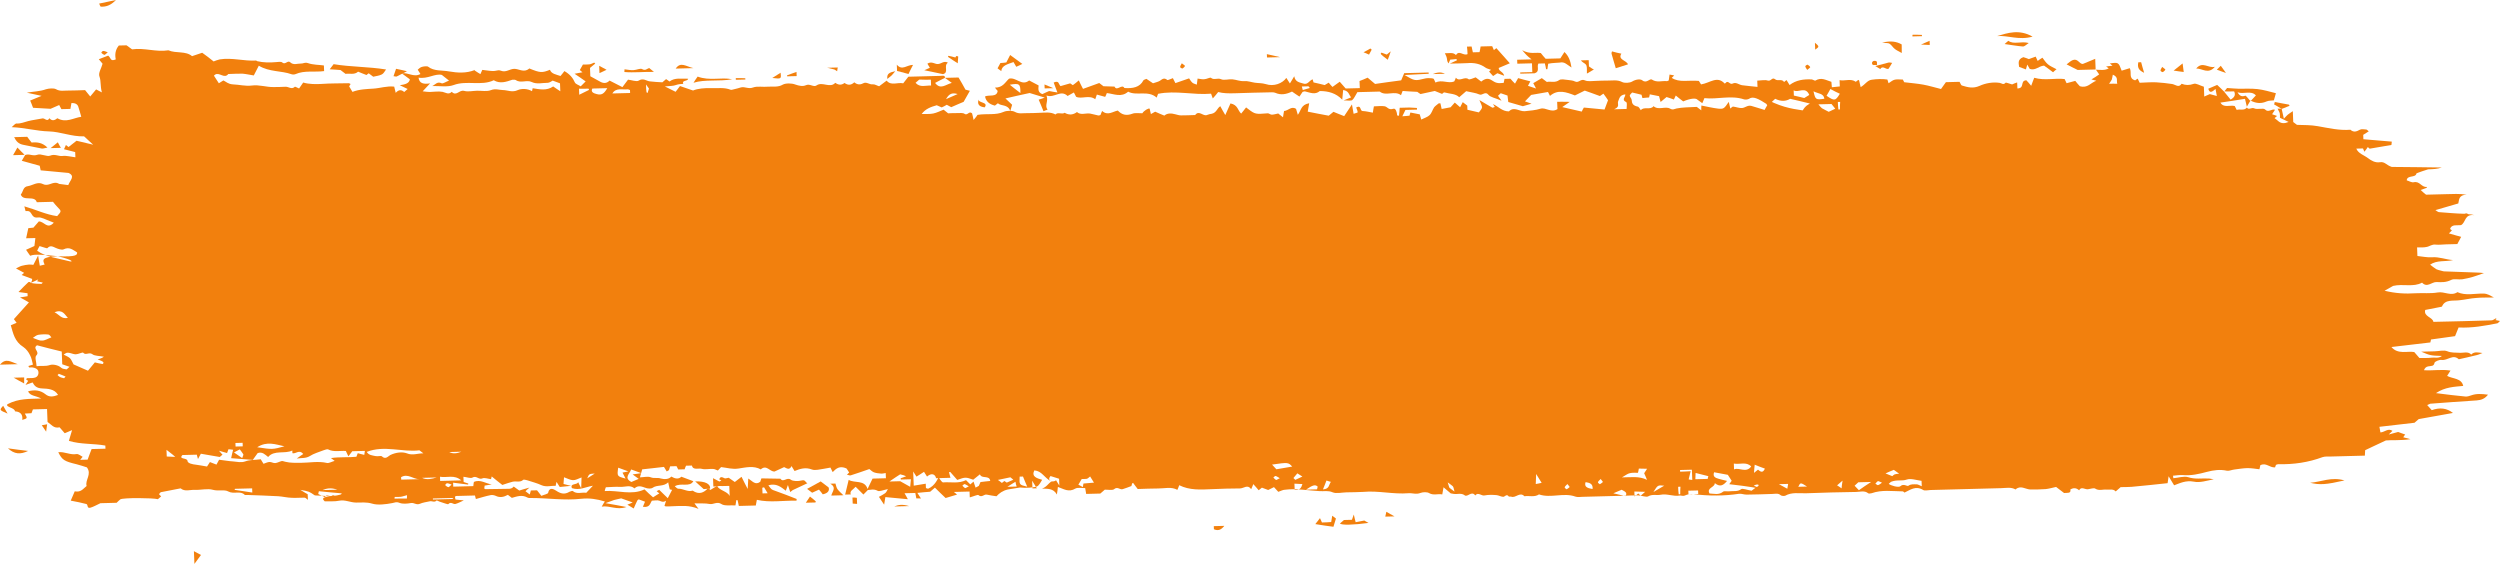 <svg width="266" height="60" viewBox="0 0 266 60" fill="none" xmlns="http://www.w3.org/2000/svg">
<path d="M223.004 7.414C223.12 7.567 223.208 7.72 223.352 7.917C223.086 8.102 222.82 8.287 222.525 8.45C222.691 8.49 222.857 8.531 223.051 8.592C222.43 8.809 222.125 9.418 221.294 9.172C221.123 8.999 220.95 8.781 220.807 8.606C220.455 8.705 220.184 8.779 219.886 8.853C219.797 8.677 219.737 8.545 219.677 8.414C218.659 8.284 217.576 8.602 216.441 8.276C216.342 8.545 216.217 8.838 216.119 9.13C215.946 8.912 215.746 8.694 215.603 8.542C214.893 8.583 215.472 9.391 214.652 9.413C214.644 9.213 214.637 9.035 214.626 8.768C214.465 8.839 214.384 8.864 214.303 8.888C214.222 8.912 214.142 8.981 214.087 8.983C213.839 8.922 213.449 8.755 213.396 8.8C213.16 9.074 212.987 8.856 212.767 8.817C212.023 8.703 211.236 8.857 210.617 9.14C209.918 9.448 209.364 9.284 208.754 9.1C208.644 9.081 208.609 8.881 208.492 8.706C208.055 8.718 207.562 8.731 207.043 8.744C206.887 8.949 206.732 9.175 206.524 9.47C205.861 9.309 205.279 9.124 204.644 9.007C204.01 8.89 203.351 8.841 202.609 8.749C202.579 8.705 202.519 8.573 202.46 8.464C201.555 8.421 201.555 8.421 200.943 8.859C200.911 8.749 200.88 8.639 200.818 8.462C200.295 8.387 199.693 8.403 199.149 8.484C198.686 8.54 198.457 8.991 197.976 9.271C197.909 8.961 197.846 8.763 197.811 8.563C197.783 8.542 197.726 8.499 197.726 8.499C197.619 8.568 197.461 8.706 197.461 8.706C196.925 8.319 196.336 8.646 195.729 8.529C195.739 8.773 195.745 8.929 195.755 9.196C195.455 9.226 195.21 9.254 194.91 9.284C194.901 9.062 194.867 8.885 194.86 8.707C194.306 8.544 193.799 8.179 193.158 8.574C193.105 8.62 192.907 8.469 192.769 8.45C191.919 8.406 191.102 8.516 190.412 9.046C190.266 8.827 190.178 8.674 190.09 8.521C189.983 8.59 189.903 8.659 189.824 8.728C189.618 8.355 189.137 8.657 188.882 8.441C188.542 8.16 188.453 8.675 188.093 8.573C187.788 8.47 187.382 8.569 186.971 8.58C186.979 8.78 186.986 8.958 186.998 9.247C186.393 9.174 185.871 9.143 185.348 9.067C185.017 9.009 184.704 8.706 184.356 8.893C184.034 9.057 183.873 8.461 183.587 8.847C183.561 8.869 183.507 8.893 183.507 8.893C182.706 8.024 181.971 8.822 180.992 8.981C180.934 8.894 180.817 8.697 180.759 8.609C179.659 8.504 178.686 8.819 177.871 8.284C177.951 8.215 178.029 8.124 178.135 8.032C177.997 7.992 177.859 7.973 177.639 7.934C177.62 8.157 177.573 8.359 177.554 8.559C177.473 8.584 177.393 8.653 177.338 8.632C176.816 8.579 176.305 8.815 175.771 8.473C175.518 8.301 175.214 8.932 174.734 8.544C174.508 8.372 174.018 8.452 173.644 8.684C173.403 8.824 172.857 8.86 172.606 8.733C172.075 8.458 171.56 8.583 171.039 8.574C170.628 8.563 170.219 8.596 169.809 8.606C169.399 8.617 168.936 8.696 168.63 8.548C168.183 8.337 167.986 8.877 167.567 8.665C167.371 8.559 167.096 8.544 166.821 8.507C166.519 8.47 166.105 8.392 165.918 8.508C165.466 8.854 164.964 8.622 164.585 8.721C164.359 8.549 164.19 8.42 164.049 8.312C163.728 8.499 163.434 8.684 163.139 8.848C163.227 9.001 163.288 9.155 163.436 9.419C163.047 9.295 162.825 9.212 162.576 9.13C162.652 8.994 162.729 8.859 162.83 8.656C162.36 8.534 161.946 8.434 161.53 8.311C161.428 8.492 161.351 8.628 161.198 8.899C160.998 8.704 160.855 8.552 160.712 8.377C160.548 8.382 160.329 8.387 160.083 8.394C160.06 8.506 160.037 8.617 159.99 8.819C159.771 8.825 159.5 8.876 159.278 8.815C159.085 8.776 158.888 8.648 158.72 8.541C158.326 8.284 158.001 8.359 157.603 8.681C157.406 8.531 157.208 8.38 157.01 8.229C156.794 8.302 156.337 8.514 156.252 8.427C155.827 8.082 155.28 8.764 154.904 8.262C154.855 8.419 154.805 8.532 154.728 8.667C154.109 8.928 153.405 8.435 152.735 8.786C152.675 8.654 152.615 8.523 152.555 8.391C152.499 8.37 152.415 8.327 152.333 8.33C152.114 8.313 151.867 8.297 151.65 8.347C150.538 8.621 150.538 8.621 149.445 7.982C150.374 7.936 151.194 7.892 152.013 7.848C152.011 7.804 152.01 7.759 152.008 7.715C151.16 7.737 150.312 7.759 149.41 7.783C149.309 8.008 149.184 8.301 149.085 8.548C148.077 8.686 147.178 8.798 146.308 8.932C146.024 8.695 145.741 8.458 145.515 8.263C145.138 8.429 144.923 8.524 144.653 8.62C144.662 8.842 144.671 9.087 144.683 9.376C144.163 9.389 143.671 9.402 143.179 9.415C143.007 9.219 142.806 8.98 142.548 8.697C142.255 8.905 142.043 9.066 141.776 9.251C141.661 9.121 141.519 8.991 141.375 8.795C141.188 8.911 141.081 8.98 140.947 9.051C140.532 8.95 140.145 8.849 139.759 8.77C139.726 8.637 139.695 8.549 139.664 8.439C139.286 8.582 139.14 9.053 138.669 8.888C138.308 8.764 137.815 8.754 137.707 8.112C137.527 8.406 137.426 8.609 137.245 8.88C137.041 8.574 136.953 8.421 136.865 8.289C136.451 8.879 135.534 9.237 134.674 8.948C134.259 8.825 133.904 8.857 133.519 8.8C133.133 8.743 132.744 8.598 132.39 8.629C131.926 8.664 131.535 8.474 131.123 8.44C130.711 8.406 130.225 8.575 129.918 8.427C129.555 8.258 129.157 8.558 128.844 8.277C128.76 8.212 128.385 8.422 128.139 8.429C127.921 8.457 127.699 8.396 127.424 8.359C127.403 8.515 127.384 8.716 127.34 9.006C127.118 8.923 126.952 8.883 126.867 8.796C126.696 8.645 126.606 8.447 126.52 8.338C125.98 8.53 125.548 8.675 125.062 8.843C124.944 8.624 124.884 8.492 124.795 8.316C124.579 8.389 124.257 8.553 124.2 8.51C123.86 8.229 123.676 8.412 123.41 8.597C123.223 8.713 122.951 8.765 122.681 8.861C122.456 8.711 122.231 8.561 121.978 8.39C121.844 8.46 121.681 8.487 121.656 8.554C121.275 9.299 120.514 9.43 119.635 9.364C119.37 8.881 118.83 9.763 118.589 9.213C118.178 9.202 117.794 9.189 117.41 9.177C117.213 9.027 117.043 8.897 116.959 8.833C116.365 9.049 115.798 9.242 115.232 9.457C115.083 9.171 114.935 8.886 114.785 8.556C114.521 8.785 114.334 8.924 114.148 9.062C114.036 8.998 113.951 8.912 113.867 8.869C113.488 8.968 113.136 9.067 112.838 9.163C112.611 8.947 112.703 8.522 112.112 8.782C112.232 9.068 112.328 9.399 112.509 9.84C112.179 9.781 111.986 9.764 111.627 9.685C111.493 9.755 111.169 9.875 110.901 10.015C110.373 9.806 110.494 9.403 110.509 9.091C110.145 8.9 109.81 8.731 109.502 8.561C108.707 9.205 108.118 8.174 107.36 8.372C106.937 8.761 106.713 9.324 105.864 9.324C105.98 9.476 106.066 9.585 106.152 9.672C106.071 10.386 105.209 10.053 104.807 10.264C104.91 10.795 105.278 11.097 105.858 11.238C105.911 11.192 106.018 11.122 106.177 10.985C106.491 11.31 107.247 11.068 107.496 11.818C107.569 11.571 107.617 11.414 107.689 11.145C107.603 11.058 107.291 10.777 106.978 10.474C107.818 10.274 108.632 10.097 109.555 9.895C109.943 10.018 110.497 10.181 111.162 10.387C110.92 10.482 110.676 10.555 110.514 10.604C110.726 11.11 110.876 11.44 111.028 11.837C111.162 11.766 111.325 11.718 111.46 11.67C111.113 11.211 111.587 10.754 111.345 10.159C112.206 10.471 112.852 9.497 113.592 10.212C113.833 10.072 113.993 9.979 114.261 9.838C114.35 10.014 114.41 10.146 114.498 10.299C115.084 10.573 115.885 10.063 116.534 10.558C116.584 10.423 116.633 10.288 116.706 10.063C116.983 10.145 117.232 10.206 117.592 10.307C117.669 10.172 117.717 10.015 117.768 9.902C118.538 9.993 119.32 10.396 120.034 9.754C120.929 10.242 122.161 9.565 123.07 10.386C123.118 10.229 123.169 10.117 123.218 9.982C125.092 9.599 126.974 10.129 128.857 9.968C128.918 10.144 128.95 10.255 129.041 10.475C129.277 10.224 129.434 10.02 129.616 9.792C130.142 9.934 130.69 9.942 131.373 9.924C132.685 9.868 134.026 9.855 135.338 9.82C135.475 9.817 135.613 9.836 135.697 9.878C136.31 10.151 136.879 10.025 137.471 9.742C137.695 9.892 137.921 10.064 138.258 10.278C138.388 10.097 138.465 9.961 138.594 9.78C138.622 9.779 138.756 9.709 138.866 9.728C139.391 9.848 139.922 10.123 140.425 9.687C141.328 9.686 142.158 9.909 142.815 10.604C142.854 10.202 142.87 9.913 142.911 9.578C143.545 9.672 143.507 10.096 143.763 10.357C143.521 10.452 143.332 10.524 142.955 10.689C143.42 10.677 143.752 10.757 143.884 10.643C144.096 10.459 144.194 10.167 144.426 9.805C145.11 9.787 145.957 9.765 146.805 9.743C147.456 10.282 148.387 9.59 149.065 10.129C149.114 9.994 149.164 9.859 149.239 9.679C149.678 9.712 150.145 9.744 150.803 9.772C150.831 9.793 151.029 9.944 151.141 10.008C151.657 9.905 152.091 9.805 152.661 9.678C152.827 9.741 153.133 9.866 153.439 9.992C153.492 9.946 153.624 9.809 153.679 9.83C154.233 9.993 154.889 9.954 155.26 10.345C155.498 10.138 155.763 9.909 156.001 9.702C156.582 9.843 157.021 9.876 157.383 10.044C157.719 10.214 158.025 9.649 158.37 10.085C158.572 10.347 159.096 10.422 159.764 10.716C159.533 10.411 159.475 10.323 159.388 10.192C159.467 10.123 159.572 10.009 159.678 9.918C159.9 10.001 160.121 10.062 160.399 10.166C160.435 10.387 160.445 10.632 160.481 10.854C161.007 10.995 161.506 11.16 162.032 11.303C162.303 11.229 162.6 11.132 162.952 11.034C162.73 10.95 162.563 10.888 162.258 10.785C162.521 10.511 162.757 10.26 162.915 10.1C163.594 9.971 164.139 9.89 164.709 9.786C164.768 9.896 164.828 10.027 164.917 10.203C165.764 9.469 166.653 9.802 167.571 10.156C167.893 9.992 168.215 9.828 168.618 9.639C169.117 9.804 169.646 10.013 170.229 10.22C170.255 10.197 170.388 10.104 170.602 9.965C170.804 10.227 170.949 10.446 171.095 10.665C170.97 10.979 170.873 11.271 170.723 11.653C170.009 11.583 169.294 11.513 168.525 11.444C168.448 11.557 168.372 11.715 168.296 11.873C167.605 11.713 166.914 11.553 166.224 11.393C166.41 11.255 166.597 11.138 167.023 10.838C166.421 10.832 166.064 10.819 165.681 10.829C165.693 11.118 165.703 11.384 165.712 11.607C165.045 12.047 164.472 11.394 163.904 11.565C163.363 11.735 162.817 11.771 162.245 11.831C161.672 11.89 161.101 11.282 160.548 11.853C159.809 11.85 159.432 11.326 158.848 11.074C158.907 11.184 158.992 11.271 159.051 11.38C158.943 11.406 158.836 11.475 158.781 11.454C158.389 11.242 158.024 11.007 157.407 10.645C157.56 11.041 157.705 11.26 157.685 11.438C157.665 11.617 157.453 11.801 157.35 11.959C156.935 11.859 156.549 11.78 156.134 11.679C156.129 11.546 156.122 11.368 156.117 11.235C155.947 11.106 155.806 10.998 155.637 10.869C155.561 11.027 155.484 11.162 155.357 11.411C155.159 11.238 155.017 11.108 154.79 10.914C154.633 11.096 154.476 11.278 154.344 11.415C154.045 11.467 153.774 11.519 153.393 11.595C153.358 11.396 153.296 11.197 153.26 10.998C153.206 10.999 153.095 10.98 153.069 11.003C152.91 11.141 152.723 11.257 152.593 11.416C152.412 11.688 152.343 12.024 152.106 12.252C151.895 12.458 151.543 12.556 151.221 12.72C151.187 12.566 151.125 12.367 151.062 12.168C150.731 12.11 150.428 12.051 150.069 11.972C150.043 12.017 150.02 12.129 149.973 12.308C149.782 12.335 149.536 12.342 149.209 12.373C149.309 12.147 149.412 11.967 149.538 11.696C149.893 11.687 150.331 11.676 150.768 11.664C150.766 11.597 150.764 11.553 150.761 11.486C150.487 11.471 150.24 11.455 149.966 11.44C149.637 11.449 149.337 11.457 148.926 11.467C148.91 11.735 148.894 12.025 148.851 12.315C148.768 12.295 148.658 12.298 148.657 12.276C148.646 11.987 148.516 11.478 148.246 11.574C147.733 11.744 147.636 11.368 147.332 11.309C147.002 11.251 146.621 11.305 146.183 11.317C146.136 11.518 146.117 11.719 146.073 11.987C145.715 11.93 145.355 11.828 144.998 11.815C144.642 11.802 144.889 11.128 144.299 11.433C144.361 11.609 144.45 11.785 144.457 11.963C144.458 11.985 144.241 12.035 144.024 12.108C143.956 11.754 143.917 11.465 143.848 11.111C143.538 11.564 143.28 11.971 143.021 12.357C142.577 12.19 142.243 12.043 141.881 11.897C141.722 12.034 141.536 12.173 141.377 12.31C140.605 12.175 139.86 12.017 139.143 11.88C139.187 11.611 139.231 11.343 139.299 10.985C138.402 11.142 138.453 11.742 138.089 12.219C138.024 11.976 137.963 11.799 137.899 11.578C137.394 11.258 137.086 11.777 136.622 11.812C136.575 12.014 136.556 12.236 136.511 12.482C136.286 12.31 136.144 12.181 136.003 12.073C135.758 12.124 135.542 12.196 135.323 12.202C135.159 12.206 135.015 12.032 134.852 12.059C133.624 12.158 133.542 12.16 132.837 11.622C132.78 11.579 132.696 11.514 132.583 11.428C132.4 11.655 132.245 11.882 132.061 12.087C131.693 11.763 131.723 11.161 130.923 11.004C130.747 11.387 130.597 11.747 130.37 12.243C130.165 11.892 129.988 11.585 129.84 11.3C129.493 11.509 129.456 11.977 128.941 12.102C128.778 12.129 128.615 12.155 128.453 12.226C128.024 12.438 127.583 11.67 127.167 12.238C126.675 12.25 126.156 12.286 125.663 12.277C125.445 12.283 125.25 12.199 125.056 12.159C124.614 12.037 124.203 12.026 123.885 12.301C123.579 12.176 123.273 12.05 122.91 11.882C122.803 11.951 122.669 12.021 122.455 12.138C122.42 11.939 122.358 11.763 122.323 11.563C122.21 11.477 121.702 11.78 121.548 12.051C121.165 12.061 120.779 11.982 120.483 12.101C119.835 12.341 119.365 12.219 118.936 11.763C118.393 11.866 117.865 12.348 117.268 11.807C117.192 11.965 117.143 12.099 117.094 12.234C117.012 12.259 116.932 12.305 116.849 12.285C116.573 12.226 116.296 12.144 115.993 12.085C115.524 12.008 114.988 12.289 114.59 11.921C114.191 12.221 113.756 12.277 113.279 12C112.986 12.208 112.563 11.886 112.301 12.182C111.769 11.884 111.198 11.988 110.624 12.003C110.159 12.015 109.723 12.049 109.257 12.039C108.818 12.028 108.413 12.15 107.965 11.895C107.685 11.746 107.111 11.761 106.788 11.903C105.927 12.282 105.042 12.06 104.008 12.221C103.957 12.311 103.827 12.492 103.592 12.766C103.523 12.412 103.46 12.191 103.427 12.058C103.086 11.755 102.946 12.36 102.607 12.102C102.466 11.994 102.112 12.026 101.838 12.033C101.509 12.019 101.209 12.049 100.881 12.058C100.712 11.929 100.57 11.799 100.4 11.67C100.023 11.813 99.674 12 99.294 12.077C98.914 12.154 98.502 12.12 98.065 12.132C98.454 11.587 99.047 11.371 99.67 11.199C99.837 11.262 100.032 11.346 100.199 11.43C100.415 11.336 100.575 11.242 100.736 11.149C100.932 11.255 101.071 11.319 101.211 11.404C101.614 11.215 102.046 11.048 102.53 10.835C102.709 10.519 102.939 10.112 103.195 9.661C102.974 9.6 102.808 9.559 102.725 9.539C102.489 9.101 102.253 8.684 101.989 8.246C101.47 8.259 101.032 8.271 100.54 8.284C100.766 8.456 100.991 8.606 101.273 8.821C100.596 8.994 100.072 9.587 99.494 8.823C99.816 8.659 100.137 8.472 100.54 8.284C100.555 7.972 100.285 8.068 100.066 8.073C98.918 8.104 97.797 8.133 96.648 8.163C96.466 8.39 96.283 8.618 96.101 8.867C95.493 8.727 94.826 9.168 94.338 8.58C94.046 8.81 93.806 8.972 93.54 9.179C93.319 9.118 93.066 8.947 92.875 8.974C92.494 9.028 92.206 8.658 91.831 8.868C91.482 9.055 91.179 8.996 90.896 8.759C90.579 9.056 90.253 9.109 89.859 8.83C89.513 9.084 89.21 9.048 88.872 8.812C88.322 9.427 87.497 8.647 86.885 9.086C86.566 9.317 86.164 8.86 85.735 9.072C85.412 9.214 85.025 9.135 84.609 8.99C84.247 8.844 83.59 8.839 83.296 9.002C82.787 9.305 82.263 9.185 81.744 9.221C81.199 9.28 80.591 9.14 80.132 9.307C79.647 9.498 79.252 9.197 78.845 9.297C78.602 9.37 78.358 9.443 78.114 9.494C77.978 9.52 77.817 9.591 77.733 9.548C77.065 9.277 76.359 9.406 75.646 9.38C75.015 9.352 74.224 9.418 73.74 9.631C73.268 9.465 72.851 9.32 72.352 9.155C72.169 9.382 72.041 9.586 71.884 9.768C71.52 9.577 71.269 9.451 70.739 9.197C71.338 9.137 71.64 9.152 71.883 9.056C72.153 8.96 72.425 8.931 72.699 8.924C72.518 8.505 73.155 8.689 73.225 8.376C72.513 8.394 71.796 8.235 71.238 8.672C71.07 8.566 70.984 8.479 70.872 8.415C70.713 8.553 70.554 8.69 70.475 8.759C70.008 8.727 69.57 8.716 69.157 8.66C68.772 8.626 68.457 8.256 67.949 8.581C67.736 8.72 67.18 8.512 66.823 8.476C66.615 8.749 66.433 8.999 66.225 9.271C65.722 9.017 65.303 8.806 64.856 8.573C64.593 8.846 64.294 8.899 63.931 8.73C63.568 8.539 63.204 8.326 62.812 8.114C62.8 7.803 62.787 7.492 62.777 7.225C62.989 7.064 63.147 6.904 63.334 6.765C63.304 6.722 63.248 6.679 63.22 6.657C63.058 6.728 62.898 6.821 62.707 6.848C62.489 6.876 62.27 6.86 62.023 6.866C61.922 7.069 61.792 7.251 61.691 7.454C61.747 7.497 61.833 7.583 61.974 7.691C61.702 7.743 61.458 7.794 61.132 7.847C61.525 8.103 61.891 8.361 62.314 8.661C62.156 8.821 61.998 8.981 61.787 9.187C61.562 9.037 61.258 8.956 61.169 8.78C60.958 8.296 60.641 7.904 60.053 7.563C59.923 7.745 59.766 7.927 59.636 8.086C59.164 7.92 58.669 7.867 58.514 7.426C57.679 7.759 57.488 7.764 56.319 7.283C56.266 7.329 56.187 7.397 56.079 7.445C55.595 7.658 55.143 7.314 54.706 7.325C54.241 7.337 53.818 7.727 53.345 7.539C53.067 7.435 52.987 7.481 52.715 7.533C52.335 7.61 51.892 7.488 51.316 7.436C51.29 7.481 51.214 7.639 51.114 7.886C50.919 7.78 50.777 7.673 50.412 7.437C50.605 7.477 50.522 7.435 50.495 7.457C49.606 7.815 48.645 7.751 47.763 7.596C47.046 7.459 46.175 7.593 45.553 7.097C45.441 7.011 45.087 7.065 44.897 7.114C44.708 7.164 44.55 7.324 44.444 7.416C44.56 7.591 44.648 7.744 44.736 7.875C44.012 8.273 43.413 7.665 42.763 7.816C43.044 8.009 43.299 8.225 43.608 8.439C43.544 8.886 43.083 8.987 42.538 9.068C42.817 9.194 43.097 9.342 43.376 9.469C43.27 9.56 43.137 9.675 43.005 9.79C42.721 9.53 42.419 9.516 42.105 9.88C42.041 9.637 42.005 9.438 41.942 9.217C41.172 9.126 40.443 9.39 39.706 9.431C39.078 9.47 38.203 9.493 37.502 9.778C37.415 9.647 37.326 9.471 37.15 9.187C37.125 9.232 37.202 9.096 37.305 8.938C37.249 8.917 37.164 8.852 37.083 8.855C36.125 8.88 35.166 8.86 34.211 8.93C33.638 8.967 32.844 8.966 32.262 8.781C32.106 8.985 31.978 9.211 31.822 9.415C31.627 9.331 31.402 9.204 31.376 9.227C31.034 9.569 30.691 9.2 30.363 9.231C29.954 9.264 29.543 9.252 29.133 9.263C28.34 9.284 27.589 8.992 26.772 9.102C26.119 9.186 25.454 9.003 24.769 8.977C24.275 8.945 24.074 8.706 23.767 8.558C23.634 8.65 23.5 8.721 23.286 8.86C23.082 8.553 22.908 8.291 22.761 8.05C22.841 7.981 22.867 7.958 22.894 7.935C23.348 7.656 23.871 8.422 24.288 7.877C24.78 7.864 25.298 7.828 25.791 7.837C26.203 7.871 26.618 7.971 27.003 8.028C27.181 7.667 27.334 7.374 27.537 6.99C28.659 7.673 29.939 7.506 31.022 7.901C31.134 7.942 31.325 7.937 31.433 7.89C32.401 7.464 33.451 7.703 34.486 7.565C34.479 7.387 34.472 7.232 34.462 6.965C33.939 6.89 33.31 6.906 32.782 6.72C32.422 6.595 32.264 6.778 32.045 6.761C31.661 6.749 31.232 6.96 30.89 6.636C30.605 6.354 30.356 6.961 30.014 6.636C29.929 6.549 29.574 6.581 29.384 6.608C28.702 6.671 28.017 6.666 27.354 6.506C27.326 6.506 27.297 6.44 27.242 6.442C25.958 6.52 24.683 6.108 23.377 6.32C23.133 6.371 22.918 6.466 22.729 6.538C22.333 6.214 21.938 5.913 21.515 5.613C21.083 5.757 20.786 5.854 20.434 5.975C19.755 5.392 18.727 5.708 17.919 5.351C16.613 5.563 15.362 5.062 14.055 5.252C13.858 5.101 13.633 4.951 13.463 4.822C13.162 4.83 12.916 4.836 12.643 4.843C12.251 5.321 12.217 5.834 12.318 6.321C11.699 6.582 11.818 6.133 11.508 5.919C11.239 6.015 10.916 6.157 10.511 6.301C10.712 6.541 10.826 6.671 10.913 6.78C10.795 7.251 10.432 7.772 10.584 8.146C10.768 8.653 10.651 9.146 10.842 9.831C10.563 9.682 10.451 9.641 10.227 9.513C10.045 9.74 9.809 10.014 9.6 10.264C9.371 10.003 9.225 9.784 9.053 9.588C8.424 9.605 7.851 9.642 7.248 9.636C6.81 9.625 6.404 9.747 5.956 9.491C5.732 9.364 5.213 9.4 4.889 9.497C4.241 9.737 3.529 9.733 2.85 9.862C3.32 9.961 3.761 10.061 4.424 10.199C3.885 10.414 3.535 10.556 3.212 10.698C3.304 10.941 3.423 11.182 3.516 11.469C4.065 11.499 4.641 11.529 5.382 11.576C5.543 11.505 5.893 11.34 6.297 11.174C6.385 11.327 6.444 11.437 6.533 11.613C6.806 11.606 7.135 11.597 7.49 11.588C7.537 11.386 7.556 11.185 7.602 10.962C8.094 10.949 8.294 11.144 8.361 11.454C8.455 11.763 8.549 12.05 8.646 12.425C7.829 12.536 7.03 13.113 6.106 12.581C5.814 12.811 5.544 12.907 5.257 12.581C5.028 13.01 4.763 12.549 4.519 12.6C4.03 12.702 3.485 12.761 2.997 12.885C2.591 12.984 2.215 13.172 1.748 13.14C1.612 13.144 1.455 13.348 1.244 13.531C2.669 13.583 3.888 13.952 5.231 13.983C6.437 14.019 7.607 14.544 8.947 14.509C9.174 14.704 9.43 14.942 9.913 15.396C9.139 15.216 8.697 15.117 8.144 14.975C7.905 15.16 7.587 15.413 7.295 15.643C7.238 15.6 7.154 15.535 7.013 15.428C6.937 15.586 6.861 15.743 6.811 15.878C7.088 15.938 7.53 16.06 8 16.181C8.007 16.336 8.014 16.514 8.023 16.737C7.555 16.682 7.057 16.539 6.648 16.595C6.212 16.65 5.845 16.349 5.333 16.562C5.01 16.704 4.338 16.321 3.988 16.464C3.475 16.655 3.106 16.309 2.675 16.498C2.598 16.634 2.47 16.837 2.316 17.108C2.925 17.271 3.534 17.455 4.226 17.637C4.258 17.748 4.292 17.925 4.327 18.124C5.261 18.211 6.223 18.297 7.295 18.402C8.047 18.739 7.436 19.2 7.264 19.694C6.934 19.658 6.603 19.6 6.273 19.564C6.246 19.565 6.216 19.499 6.161 19.5C5.604 19.27 5.163 19.882 4.577 19.586C3.99 19.29 3.487 19.726 2.97 19.806C2.425 19.865 2.475 20.42 2.212 20.694C2.461 21.466 3.692 20.744 3.914 21.517C4.543 21.501 5.117 21.486 5.637 21.472C5.81 21.69 5.954 21.865 6.125 22.038C6.553 22.472 6.553 22.472 6.081 22.996C4.869 22.828 3.864 22.32 2.59 21.953C2.654 22.174 2.687 22.328 2.72 22.461C2.72 22.461 2.802 22.459 2.856 22.457C3.484 22.397 3.244 23.248 4.033 23.139C4.414 23.084 4.891 23.383 5.308 23.528C5.446 23.569 5.558 23.633 5.725 23.695C5.016 24.448 4.734 23.566 4.132 23.559C3.975 23.741 3.791 23.946 3.556 24.22C3.446 24.222 3.229 24.25 3.011 24.278C2.942 24.614 2.873 24.95 2.78 25.352C3.053 25.345 3.381 25.337 3.764 25.327C3.722 25.639 3.703 25.862 3.661 26.175C3.445 26.27 3.096 26.435 2.773 26.577C2.891 26.774 3.034 26.948 3.209 27.211C3.506 27.114 3.803 26.995 6.168 27.267C7.964 27.709 7.67 27.873 7.448 27.812C6.204 27.488 4.857 27.345 3.954 26.679C4.056 26.476 4.131 26.296 4.209 26.183C4.596 26.284 4.986 26.452 5.039 26.406C5.354 26.064 5.607 26.235 5.941 26.382C6.164 26.488 6.58 26.61 6.741 26.54C7.412 26.21 7.756 26.602 8.204 26.857C8.214 27.102 8.224 27.346 6.168 27.267C4.335 27.315 4.543 27.71 4.752 28.149C4.562 28.199 4.426 28.225 4.237 28.274C4.169 27.942 4.13 27.654 4.057 27.188C3.827 27.617 3.702 27.91 3.549 28.181C3.411 28.162 3.246 28.144 3.082 28.148C2.837 28.177 2.564 28.207 2.321 28.28C2.131 28.329 1.944 28.445 1.702 28.563C2.01 28.733 2.29 28.881 2.569 29.03C2.437 29.145 2.384 29.191 2.305 29.259C2.694 29.405 3.054 29.529 3.416 29.675C3.421 29.787 3.425 29.898 3.269 30.102C3.619 29.959 3.833 29.842 4.075 29.725C4.023 29.793 3.998 29.86 3.946 29.928C4.139 29.968 4.361 30.029 4.554 30.068C4.501 30.114 4.476 30.159 4.423 30.205C4.094 30.192 3.738 30.201 3.269 30.102C3.293 30.012 3.072 29.974 3.019 30.02C2.676 30.34 2.36 30.66 1.966 31.071C2.379 31.127 2.654 31.164 2.929 31.201C2.934 31.335 2.937 31.401 2.941 31.512C2.697 31.563 2.452 31.592 2.125 31.645C2.461 31.814 2.741 31.985 3.077 32.177C2.527 32.792 2.002 33.362 1.478 33.954C1.564 34.063 1.652 34.194 1.767 34.347C1.525 34.443 1.337 34.536 1.148 34.608C1.401 35.469 1.545 36.334 2.499 36.932C2.809 37.146 3.041 37.474 3.19 37.782C3.366 38.089 3.408 38.444 3.504 38.797C3.341 38.846 3.206 38.894 3.017 38.943C3.046 38.987 3.077 39.075 3.105 39.097C3.243 39.115 3.378 39.067 3.516 39.108C3.93 39.186 4.129 39.382 4.089 39.739C4.045 40.029 3.86 40.19 3.505 40.221C3.287 40.227 3.068 40.233 2.876 40.238C2.824 40.306 2.772 40.352 2.772 40.352C2.829 40.417 2.913 40.459 2.997 40.524C2.946 40.614 2.868 40.705 2.713 40.954C3.064 40.834 3.28 40.761 3.469 40.69C3.647 41.019 3.849 41.303 4.48 41.331C5.056 41.36 5.795 41.363 6.177 42.021C5.665 42.212 5.257 42.289 4.833 41.944C4.324 41.535 3.718 41.44 2.987 41.637C3.198 42.143 3.798 42.083 4.386 42.401C3.101 42.457 2.003 42.375 0.796 43.007C0.535 43.325 1.577 43.365 1.593 43.765C2.279 43.814 2.432 44.211 2.368 44.679C2.936 44.509 2.936 44.509 2.642 44.005C2.889 43.998 3.106 43.97 3.353 43.964C3.403 43.851 3.452 43.716 3.501 43.559C3.966 43.547 4.458 43.534 5.005 43.52C5.023 43.987 5.042 44.454 5.059 44.898C5.481 45.177 5.717 45.615 6.341 45.466C6.541 45.683 6.714 45.901 6.886 46.097C7.129 46.001 7.29 45.93 7.667 45.765C7.521 46.236 7.424 46.55 7.329 46.908C8.604 47.298 9.94 47.174 11.209 47.408C11.212 47.497 11.216 47.608 11.222 47.741C10.702 47.755 10.21 47.768 9.745 47.78C9.597 48.184 9.447 48.544 9.324 48.904C9.078 48.91 8.887 48.915 8.531 48.924C8.636 48.81 8.688 48.742 8.792 48.606C8.596 48.5 8.342 48.284 8.151 48.311C7.472 48.44 6.881 48.033 6.2 48.117C6.616 48.952 6.84 49.08 8.167 49.401C8.581 49.502 8.97 49.647 9.247 49.729C9.797 50.471 9.027 51.07 9.216 51.71C8.871 51.964 8.642 52.415 7.952 52.278C7.828 52.592 7.677 52.93 7.526 53.268C8.133 53.386 8.657 53.483 9.183 53.625C9.404 53.686 9.203 54.136 9.636 54.014C9.961 53.916 10.228 53.754 10.685 53.541C11.123 53.53 11.779 53.513 12.408 53.496C12.539 53.359 12.698 53.221 12.804 53.13C13.125 52.943 16.274 52.972 16.8 53.114C16.906 53.022 16.985 52.953 17.144 52.816C17.087 52.751 17.029 52.685 16.915 52.577C16.968 52.531 17.02 52.441 17.099 52.372L19.218 51.96C19.671 52.349 20.236 52.09 20.757 52.12C21.388 52.148 22.092 51.952 22.646 52.115C23.227 52.278 23.903 52.06 24.295 52.295C24.883 52.613 25.577 52.172 26.034 52.65C26.063 52.694 26.198 52.645 26.308 52.665C27.405 52.703 28.528 52.74 29.626 52.8C30.092 52.833 30.563 52.954 31.028 52.964C31.468 52.997 31.931 52.941 32.397 52.95C32.506 52.948 32.592 53.057 32.762 53.186C32.752 52.941 32.746 52.786 32.738 52.586C32.57 52.501 32.374 52.373 31.953 52.117C32.891 52.292 32.891 52.292 33.481 52.7C33.565 52.742 33.755 52.692 35.128 52.812C35.95 52.835 35.478 52.647 35.371 52.717C35.106 52.946 34.705 52.489 34.584 52.893C34.361 52.788 34.111 52.705 33.887 52.578C33.832 52.557 33.907 52.377 33.93 52.265C34.754 52.355 35.551 52.423 36.347 52.491C36.351 52.58 36.355 52.669 35.128 52.812C34.119 52.905 34.348 53.144 34.547 53.339C35.094 53.325 35.616 53.378 36.078 53.277C36.729 53.149 37.262 53.468 37.892 53.474C38.44 53.482 38.984 53.401 39.594 53.586C40.203 53.77 41.047 53.659 41.727 53.53C42.026 53.477 42.158 53.363 42.52 53.509C42.853 53.634 43.317 53.599 43.724 53.522C44.078 53.468 44.281 53.752 44.659 53.609C44.982 53.467 45.39 53.411 45.743 53.336C45.96 53.285 46.242 53.5 46.451 53.25C46.478 53.227 46.73 53.376 46.896 53.417C47.173 53.498 47.645 53.686 47.699 53.64C47.987 53.321 48.221 53.693 48.464 53.62C48.735 53.547 48.976 53.407 49.352 53.241C48.995 53.206 48.748 53.19 48.473 53.153C48.442 53.065 48.41 52.954 48.407 52.865C48.46 52.819 48.485 52.774 48.513 52.773C49.196 52.755 49.853 52.738 50.536 52.72C50.568 52.831 50.6 52.941 50.633 53.096C51.175 52.949 51.688 52.779 52.232 52.676C52.368 52.65 52.588 52.689 52.727 52.752C53.202 52.984 53.609 52.885 54.037 52.651C54.178 52.759 54.291 52.845 54.461 52.974C54.975 52.827 55.541 52.612 56.102 52.931C56.214 52.995 56.35 52.991 56.487 52.987C58.266 52.985 60.057 53.272 61.855 53.069C62.701 52.98 63.499 53.093 64.358 53.36C64.255 53.518 64.151 53.655 64.024 53.903C64.894 53.769 65.627 54.306 66.653 53.945C65.853 53.788 65.219 53.671 64.42 53.536C64.825 53.392 65.067 53.297 65.337 53.201C65.581 53.128 65.826 53.099 66.097 53.025C66.43 53.15 66.847 53.295 67.319 53.461C67.13 53.532 66.969 53.625 66.753 53.698C66.977 53.825 67.174 53.954 67.426 54.103C67.577 53.765 67.677 53.518 67.804 53.27C67.828 53.202 67.936 53.155 67.962 53.132C68.212 53.215 68.435 53.32 68.629 53.382C68.554 53.562 68.478 53.719 68.404 53.922C69.175 54.035 69.156 53.546 69.364 53.273C69.61 53.267 69.936 53.192 70.158 53.275C70.409 53.38 70.576 53.464 70.87 53.279C70.822 53.458 70.747 53.638 70.7 53.817C70.7 53.817 70.784 53.882 70.839 53.88C71.113 53.895 71.386 53.866 71.659 53.859C72.48 53.837 73.324 53.726 74.326 54.145C74.096 53.862 74.037 53.752 73.892 53.555C74.495 53.584 75.013 53.526 75.51 53.624C75.924 53.703 76.291 53.315 76.769 53.636C77.079 53.85 77.732 53.744 78.253 53.775C78.274 53.619 78.321 53.417 78.341 53.216C78.395 53.215 78.422 53.214 78.477 53.213C78.513 53.412 78.575 53.611 78.611 53.832C79.186 53.817 79.76 53.802 80.416 53.785C80.437 53.629 80.484 53.427 80.529 53.181C81.938 53.501 83.323 53.242 84.748 53.271C84.745 53.182 84.768 53.093 84.768 53.093C84.018 52.801 83.239 52.487 82.462 52.218C82.128 52.094 82.103 52.139 81.754 51.636C82.593 51.392 83.075 51.802 83.611 52.211C83.661 52.076 83.71 51.941 83.834 51.604C83.928 51.913 84.019 52.133 84.082 52.354C84.162 52.285 84.268 52.216 84.348 52.147C84.859 51.911 85.369 51.675 85.906 51.416C85.655 51.289 85.699 51.021 85.293 51.121C84.941 51.219 84.365 51.212 84.14 51.039C83.744 50.716 83.332 51.394 83.04 50.935C82.383 50.93 81.698 50.903 81.013 50.899C80.964 51.034 80.94 51.123 80.891 51.258C80.36 51.673 80.039 51.169 79.618 50.913C79.621 51.002 79.573 51.849 79.553 52.028C79.286 51.523 79.107 51.149 78.899 50.732C78.66 50.916 78.447 51.077 78.182 51.285C77.929 51.113 77.703 50.941 77.534 50.834C77.344 50.861 77.182 50.932 77.099 50.89C76.847 50.763 76.624 50.658 76.529 51.016C76.612 51.036 76.695 51.079 76.751 51.099C76.565 51.238 76.433 51.353 76.273 51.468C76.276 51.535 76.279 51.624 76.283 51.712C76.721 51.723 77.159 51.712 77.596 51.7C77.611 52.078 77.625 52.434 77.638 52.767C77.372 52.263 76.604 52.216 76.283 51.712C76.041 51.83 75.828 51.992 75.588 52.131C75.531 52.088 75.446 52.024 75.333 51.938C74.914 52.416 74.377 52.675 73.701 52.203C73.161 52.373 72.707 51.984 72.16 51.998C72.051 52.001 71.936 51.849 71.794 51.741C72.462 51.323 73.388 51.877 73.771 51.2C73.382 51.054 72.965 50.887 72.493 50.721C72.204 51.018 71.817 50.939 71.425 50.705C71.137 51.046 70.615 50.993 70.311 50.912C69.95 50.788 69.6 50.931 69.238 50.784C68.932 50.659 68.472 50.782 68.089 50.792C68.185 50.456 68.257 50.209 68.329 49.94C69.037 49.855 69.774 49.791 70.645 49.679C70.675 49.745 70.82 49.942 70.938 50.161C71.018 50.115 71.099 50.068 71.179 50.021C71.202 49.91 71.251 49.775 71.3 49.618C71.491 49.613 71.71 49.607 71.983 49.6C72.013 49.666 72.073 49.798 72.162 49.951C72.353 49.946 72.572 49.94 72.845 49.933C72.869 49.844 72.918 49.709 72.994 49.551C73.186 49.546 73.404 49.54 73.623 49.535C73.726 50.066 74.345 49.783 74.677 49.885C75.037 49.987 75.47 49.864 75.882 49.898C76.046 49.894 76.187 50.002 76.382 50.063C76.487 49.949 76.618 49.812 76.723 49.698C77.383 49.77 77.91 49.956 78.59 49.85C79.325 49.741 80.192 49.518 80.948 49.944C81.556 49.394 81.888 50.186 82.408 50.172C82.731 50.031 83.08 49.865 83.43 49.701C83.68 49.805 83.992 50.086 84.219 49.591C84.336 49.788 84.425 49.942 84.541 50.117C85.134 49.879 85.701 49.686 86.396 49.957C86.73 50.081 87.244 49.935 87.652 49.879C87.897 49.851 88.141 49.778 88.359 49.75C88.449 49.947 88.508 50.057 88.597 50.233C88.965 49.845 89.335 49.524 90.06 49.839C90.117 49.904 90.233 50.079 90.351 50.276C90.298 50.322 90.219 50.413 90.113 50.505C90.251 50.523 90.391 50.609 90.5 50.584C91.175 50.366 91.824 50.148 92.499 49.908C92.64 50.016 92.783 50.168 92.978 50.252C93.2 50.335 93.475 50.372 93.722 50.388C93.887 50.406 94.049 50.357 94.24 50.33C94.247 50.508 94.254 50.686 94.262 50.886C93.797 50.898 93.305 50.911 92.84 50.923C92.662 51.261 92.537 51.576 92.309 52.027C91.995 51.012 90.917 51.441 90.299 51.056C90.182 51.549 90.065 52.042 89.924 52.624C90.17 52.617 90.361 52.612 90.525 52.608C90.374 52.234 90.752 52.113 91.04 51.794C91.353 52.097 91.582 52.336 91.867 52.617C91.998 52.48 92.13 52.344 92.341 52.138C92.614 52.131 92.964 51.988 93.384 52.222C93.553 52.329 93.983 52.139 94.472 52.038C94.344 52.263 94.294 52.398 94.161 52.491C93.975 52.629 93.76 52.724 93.519 52.864C93.695 53.148 93.868 53.389 94.072 53.695C94.115 53.404 94.162 53.203 94.204 52.89C94.974 52.959 95.743 53.028 96.595 53.117C96.477 52.897 96.388 52.722 96.241 52.481C96.679 52.469 97.007 52.461 97.39 52.451C97.424 52.628 97.459 52.805 97.495 53.026C97.631 53.023 97.796 53.041 97.988 53.036C97.871 52.839 97.755 52.686 97.609 52.445C98.099 52.388 98.508 52.355 98.972 52.32C99.105 52.206 99.263 52.068 99.475 51.884C99.846 52.253 100.216 52.621 100.614 52.989C101.02 52.867 101.425 52.745 101.831 52.624C101.746 52.537 101.634 52.473 101.492 52.343C102.066 52.328 102.585 52.315 103.16 52.3C103.166 52.455 103.173 52.633 103.184 52.922C103.564 52.823 104.021 52.611 104.105 52.675C104.474 52.999 104.702 52.548 105.007 52.63C105.338 52.71 105.668 52.746 106.027 52.803C106.315 52.484 106.687 52.207 107.23 52.082L108.535 51.87C108.865 51.905 109.167 51.92 109.549 51.888C110.338 51.778 110.369 51.866 110.679 51.391C110.73 51.3 110.781 51.21 110.884 51.051C110.33 50.888 109.722 50.726 110.051 50.05C110.875 50.117 111.066 50.802 111.849 51.226C111.819 51.16 111.433 51.082 111.772 50.65C112.077 50.753 112.41 50.856 112.687 50.938C112.695 51.16 112.702 51.338 112.716 51.671C112.54 51.386 112.453 51.255 112.365 51.102C112.258 51.171 112.179 51.24 111.877 51.226C111.503 51.458 111.38 51.817 110.867 51.986C111.443 52.016 112.069 51.933 112.452 52.613C112.519 52.233 112.538 52.032 112.557 51.809C113.167 52.015 113.704 52.424 114.425 51.982C114.666 51.843 115.108 51.942 115.463 51.933C115.5 52.177 115.535 52.354 115.57 52.553C116.062 52.54 116.555 52.528 117.074 52.514C117.206 52.399 117.365 52.261 117.551 52.101C117.851 52.093 118.375 52.191 118.534 52.053C118.905 51.732 119.139 52.126 119.437 52.051C119.762 51.954 120.058 51.835 120.382 51.715C120.407 51.648 120.43 51.536 120.454 51.446C120.48 51.423 120.507 51.4 120.56 51.377C120.706 51.595 120.878 51.791 121.052 52.031C121.79 52.012 122.527 51.971 123.239 51.974C123.924 51.978 124.627 51.76 125.271 52.121C125.347 51.964 125.396 51.829 125.47 51.626C126.56 52.176 127.761 52.101 128.936 52.047C129.947 51.999 130.931 51.973 131.944 51.969C132.354 51.958 132.747 51.503 133.124 52.049C133.25 51.779 133.3 51.644 133.349 51.509C133.549 51.727 133.75 51.944 133.923 52.162C134.056 52.069 134.134 51.978 134.267 51.886C134.49 51.969 134.712 52.052 134.934 52.135C135.122 52.041 135.31 51.947 135.552 51.83C135.724 52.026 135.895 52.199 136.01 52.33C136.307 52.233 136.494 52.117 136.685 52.112C137.938 51.945 139.207 52.202 140.441 52.258C140.853 52.292 141.314 52.169 141.787 52.379C142.177 52.547 142.774 52.397 143.266 52.385C143.867 52.369 144.443 52.376 145.043 52.338C146.652 52.185 148.23 52.611 149.867 52.479C150.276 52.446 150.694 52.635 151.152 52.445C151.395 52.35 151.859 52.337 152.056 52.466C152.532 52.743 152.989 52.508 153.458 52.607C153.502 52.339 153.548 52.115 153.592 51.847C153.903 52.106 154.158 52.322 154.357 52.495C154.523 52.535 154.605 52.533 154.687 52.553C155.073 52.609 155.476 52.421 155.843 52.701C156.154 52.937 156.588 52.169 156.966 52.716C157.278 52.307 157.627 52.81 157.979 52.711C158.359 52.635 158.797 52.645 159.209 52.679C159.456 52.695 159.681 52.845 159.928 52.861C160.12 52.878 160.297 52.495 160.529 52.823C160.558 52.866 160.72 52.818 160.776 52.839C161.249 53.049 161.712 52.28 162.198 52.801C162.715 52.721 163.27 52.929 163.75 52.605C164.999 53.039 166.369 52.38 167.619 52.837C167.842 52.92 168.141 52.868 168.414 52.861C169.918 52.822 171.422 52.782 172.926 52.743C173.391 52.731 173.828 52.697 174.293 52.707C174.65 52.72 175.151 52.929 175.365 52.813C175.82 52.556 176.238 52.723 176.672 52.645C177.378 52.493 178.022 52.854 178.729 52.724C178.864 52.699 179.061 52.827 179.303 52.709C179.545 52.592 179.898 52.538 180.174 52.575C181.769 52.778 183.521 52.777 185.045 52.537C185.29 52.508 185.569 52.634 185.842 52.627C186.745 52.626 187.674 52.579 188.577 52.556C188.877 52.548 189.202 52.45 189.458 52.688C189.543 52.775 189.845 52.789 189.953 52.742C190.649 52.346 191.421 52.504 192.16 52.484C193.936 52.415 195.714 52.369 197.492 52.344C197.93 52.333 198.388 52.165 198.784 52.489C198.841 52.532 199.031 52.505 199.14 52.479C200.22 52.095 201.321 52.267 202.444 52.282C202.499 52.28 202.585 52.367 202.641 52.41C203.259 52.127 203.815 51.645 204.628 52.135C204.797 52.242 205.149 52.144 205.422 52.137C207.938 52.071 210.427 52.006 212.942 51.94C213.462 51.926 213.977 51.802 214.453 52.078C214.982 51.597 215.493 52.051 216.014 52.082C216.562 52.09 217.109 52.076 217.655 52.039C217.982 52.008 218.306 51.911 218.768 51.81C218.994 51.982 219.332 52.24 219.615 52.455C219.969 52.424 220.384 52.524 220.284 52.082C220.632 51.872 220.934 51.909 221.218 52.168C221.447 51.717 221.846 52.108 222.172 52.054C222.417 52.026 222.795 51.882 222.936 51.99C223.329 52.247 223.732 52.058 224.117 52.093C224.447 52.128 224.852 51.984 225.11 52.289C225.269 52.151 225.428 52.014 225.639 51.83C225.995 51.821 226.379 51.833 226.788 51.8C228.07 51.678 229.324 51.556 230.632 51.41C230.653 51.231 230.699 51.03 230.74 50.673C230.975 51.067 231.149 51.33 231.326 51.637C231.973 51.397 232.563 51.093 233.418 51.248C234.053 51.387 234.81 51.145 235.543 50.992C235.378 50.974 235.212 50.934 235.047 50.916C234.306 50.869 233.573 51.022 232.824 50.774C232.381 50.63 231.76 50.846 231.241 50.882C231.239 50.838 231.236 50.749 231.203 50.616C231.53 50.586 231.884 50.532 232.213 50.545C233.12 50.633 233.988 50.432 234.8 50.211C235.559 50.013 236.213 49.929 236.958 50.087C237.179 50.126 237.474 49.985 237.747 49.955C238.182 49.9 238.645 49.821 239.082 49.809C239.52 49.798 239.933 49.876 240.401 49.93C240.449 49.751 240.472 49.661 240.494 49.505C241.11 49.178 241.462 49.769 242.063 49.731C242.062 49.709 242.111 49.574 242.162 49.462C242.243 49.437 242.323 49.391 242.405 49.388C244.049 49.434 245.627 49.193 247.111 48.642C247.381 48.546 247.738 48.581 248.039 48.573C249.215 48.542 250.391 48.512 251.621 48.479C251.64 48.256 251.633 48.079 251.653 47.9C252.325 47.593 252.969 47.265 253.857 46.863C254.484 46.802 255.363 46.891 256.479 46.728C256.092 46.627 255.926 46.586 255.705 46.526C255.783 46.412 255.834 46.322 255.912 46.231C255.634 46.127 255.357 46.045 255.162 45.961C254.864 46.036 254.593 46.109 254.16 46.232C254.398 46.003 254.477 45.934 254.556 45.843C254.077 45.522 253.767 45.975 253.276 46.011C253.24 45.811 253.205 45.612 253.17 45.412C254.451 45.268 255.649 45.125 256.903 44.981C257.035 44.866 257.194 44.728 257.353 44.591C258.576 44.381 259.799 44.148 260.995 43.939C260.345 43.422 259.602 43.33 258.739 43.642C258.595 43.468 258.424 43.294 258.252 43.099C258.413 43.028 258.494 42.981 258.575 42.956C260.212 42.825 261.877 42.714 263.515 42.605C264.007 42.569 264.384 42.426 264.723 41.994C264.035 41.901 263.486 41.871 262.946 42.063C262.758 42.135 262.514 42.208 262.322 42.191C261.333 42.105 260.37 41.975 259.187 41.828C260.147 41.18 261.131 41.154 262.086 41.062C261.915 40.221 260.934 40.313 260.374 39.994C260.503 39.813 260.579 39.655 260.734 39.428C259.743 39.276 258.874 39.455 257.913 39.391C257.987 39.166 258.144 39.007 258.39 38.978C258.689 38.926 258.965 38.985 259.032 38.605C259.054 38.471 259.538 38.258 259.786 38.296C260.419 38.391 260.992 37.641 261.617 38.226C262.187 38.1 262.757 37.974 263.353 37.824C263.625 37.773 263.868 37.677 264.137 37.559C263.725 37.525 263.28 37.359 262.939 37.724C262.596 37.355 262.111 37.568 261.672 37.535C261.233 37.502 260.824 37.557 260.379 37.368C260.017 37.222 259.476 37.37 259.038 37.381C258.601 37.392 258.136 37.405 257.616 37.418C258.563 37.816 258.591 37.838 259.824 37.872C259.453 38.171 259.035 38.004 258.709 38.057C258.301 38.112 257.889 38.079 257.424 38.091C257.28 37.917 257.108 37.721 256.879 37.46C256.162 37.323 255.138 37.75 254.449 36.922C255.893 36.751 257.228 36.605 258.59 36.436C258.613 36.324 258.637 36.234 258.66 36.122C259.504 36.011 260.375 35.877 261.219 35.766C261.343 35.451 261.469 35.159 261.593 34.844C263.047 34.917 264.378 34.66 265.709 34.402C265.79 34.378 265.842 34.31 266 34.15C265.834 34.11 265.669 34.092 265.503 34.052C265.556 34.006 265.583 33.983 265.636 33.937C265.607 33.915 265.551 33.872 265.551 33.872C265.417 33.943 265.258 34.08 265.121 34.084C263.071 34.16 261.02 34.191 258.914 34.246C258.839 33.737 257.852 33.696 258.043 32.978C258.559 32.876 259.075 32.773 259.618 32.67C259.699 32.646 259.836 32.642 259.834 32.598C260.16 31.833 260.989 32.033 261.67 31.949C262.27 31.889 262.866 31.74 263.467 31.702C264.039 31.642 264.643 31.671 265.354 31.652C264.935 31.441 264.681 31.247 264.242 31.236C263.311 31.216 262.363 31.486 261.471 31.086C260.778 31.549 260.099 30.989 259.365 31.119C258.631 31.25 257.806 31.16 257.041 31.202C255.922 31.276 254.852 31.215 253.719 30.933C254.067 30.746 254.388 30.56 254.629 30.42C255.687 30.169 256.771 30.586 257.708 30.072C258.252 30.659 258.745 29.978 259.266 30.009C259.788 30.04 260.281 30.049 260.79 29.791C261.085 29.628 261.584 29.77 261.992 29.715C262.373 29.661 262.725 29.562 263.104 29.463C263.429 29.366 263.753 29.246 264.293 29.054C263.908 29.02 263.77 29.001 263.661 29.004C262.455 28.969 261.276 28.91 260.07 28.875C259.961 28.878 259.821 28.815 259.711 28.796C259.545 28.756 259.379 28.715 259.24 28.652C258.988 28.503 258.789 28.33 258.563 28.158C259.31 27.649 260.194 27.871 261.008 27.671C260.239 27.625 259.542 27.309 258.751 27.374C258.26 27.409 257.735 27.29 257.213 27.237C257.2 26.903 257.19 26.659 257.177 26.325C257.505 26.317 257.862 26.352 258.188 26.276C258.514 26.223 258.75 25.972 259.163 26.028C259.521 26.064 259.902 26.009 260.257 26C260.613 25.99 260.995 25.98 261.46 25.968C261.588 25.742 261.715 25.494 261.868 25.201C261.646 25.14 261.535 25.098 261.425 25.079C261.148 24.997 260.871 24.915 260.567 24.834C260.725 24.674 260.804 24.606 260.883 24.515C260.798 24.45 260.741 24.407 260.685 24.364C260.855 23.825 261.437 24.01 261.846 23.955C262.383 23.696 262.181 22.745 263.282 22.894C263.172 22.875 263.033 22.834 262.923 22.814C262.785 22.796 262.622 22.822 262.565 22.757C262.396 22.628 262.291 22.764 262.181 22.745C261.277 22.724 260.398 22.636 259.492 22.57C259.381 22.551 259.268 22.443 259.127 22.357C259.939 22.114 260.697 21.893 261.563 21.648C261.66 21.334 261.554 20.736 262.457 20.712C261.686 20.599 260.975 20.64 260.264 20.659C259.553 20.677 258.815 20.697 258.132 20.714C257.934 20.564 257.792 20.434 257.564 20.217C257.861 20.098 258.05 20.049 258.212 19.978C258.211 19.956 258.21 19.933 258.208 19.889C257.636 19.948 257.471 19.241 256.82 19.391C256.603 19.442 256.294 19.249 256.073 19.188C256.131 18.586 257.022 18.963 257.111 18.449C257.11 18.427 258.298 18.017 258.353 18.016C258.845 18.003 259.338 17.99 259.796 17.822C257.961 17.804 256.098 17.763 254.483 17.761C253.901 17.576 253.749 17.18 253.232 17.26C252.715 17.34 252.294 17.084 251.955 16.826C251.532 16.503 250.923 16.341 250.711 15.813C250.929 15.807 251.148 15.801 251.422 15.794C251.452 15.86 251.512 15.992 251.572 16.146C251.703 15.987 251.833 15.806 251.936 15.647C251.993 15.712 252.077 15.755 252.134 15.82C252.896 15.689 253.657 15.557 254.446 15.425C254.469 15.336 254.465 15.225 254.486 15.068C253.47 14.984 252.481 14.898 251.465 14.814C251.459 14.658 251.452 14.48 251.446 14.347C251.66 14.208 251.847 14.092 252.034 13.975C251.893 13.868 251.835 13.78 251.78 13.782C251.56 13.765 251.257 13.707 251.096 13.8C250.721 14.01 250.424 14.107 250.084 13.804C248.883 13.902 247.75 13.62 246.62 13.427C245.875 13.291 245.137 13.31 244.397 13.285C244.284 13.199 244.199 13.135 244.001 12.984C243.991 12.717 243.977 12.362 243.956 11.828C243.663 12.036 243.529 12.106 243.423 12.198C243.317 12.29 243.238 12.381 243.002 12.632C242.901 12.145 242.834 11.857 242.768 11.57C242.632 11.573 242.549 11.553 242.33 11.559C242.42 11.757 242.535 11.91 242.569 12.065C242.603 12.242 242.583 12.42 242.587 12.531C242.923 12.701 243.173 12.805 243.508 12.975C243.319 13.024 243.212 13.094 243.075 13.097C242.53 13.156 242.351 12.783 242.014 12.569C242.12 12.477 242.173 12.431 242.279 12.339C242.085 12.278 241.918 12.215 241.751 12.153C241.855 12.017 241.931 11.859 242.061 11.677C241.673 11.554 241.363 12.029 240.992 11.639C240.821 11.465 240.172 11.682 239.865 11.535C239.558 11.387 239.272 11.75 239.068 11.444C238.781 11.808 238.334 11.575 237.983 11.695C237.894 11.519 237.834 11.387 237.775 11.278C237.25 11.158 236.579 11.509 236.255 10.917C237.098 10.784 237.97 10.672 238.867 10.515C238.93 10.736 238.966 10.957 239.064 11.355C239.243 11.039 239.346 10.858 239.449 10.7C240.119 11.038 240.639 11.025 241.177 10.788C241.392 10.694 241.694 10.708 241.939 10.679C242.011 10.41 242.082 10.141 242.155 9.917C241.492 9.756 240.854 9.55 240.194 9.479C239.535 9.407 238.852 9.447 238.195 9.442C237.811 9.43 237.454 9.395 236.96 9.363C236.934 9.408 236.803 9.545 236.673 9.727C237.029 9.74 237.385 9.73 237.713 9.722C237.893 10.117 237.739 10.366 237.337 10.599C237.135 10.338 236.906 10.076 236.647 9.75C236.418 9.511 236.191 9.294 235.907 9.035C235.584 9.177 235.287 9.296 234.964 9.438C235.094 9.946 235.362 9.805 235.732 9.462C235.769 9.706 235.804 9.905 235.871 10.215C235.54 10.135 235.345 10.073 235.124 10.012C234.963 10.083 234.801 10.154 234.532 10.272C234.516 9.872 234.503 9.539 234.491 9.227C234.075 9.105 233.654 8.826 233.411 8.922C232.925 9.09 232.541 9.078 232.124 8.911C231.814 9.386 231.47 8.995 231.112 8.938C230.562 8.863 230.011 8.788 229.435 8.759C228.859 8.729 228.26 8.79 227.658 8.805C227.598 8.673 227.538 8.542 227.449 8.366C227.342 8.435 227.262 8.482 227.182 8.551C226.434 8.326 226.85 7.758 226.611 7.253C226.314 7.35 226.043 7.423 225.746 7.52C225.409 6.617 225.409 6.617 224.483 6.752C224.54 6.795 224.597 6.86 224.766 6.99C224.549 7.018 224.303 7.046 224.085 7.074C224.17 7.139 224.282 7.203 224.367 7.267C224.02 7.499 223.525 7.445 223.004 7.414ZM99.869 50.761C99.742 51.009 99.692 51.144 99.588 51.28C99.381 51.575 99.144 51.826 98.768 51.992C98.714 52.015 98.629 51.951 98.519 51.931C98.513 51.776 98.506 51.598 98.5 51.465C98.066 51.543 97.684 51.597 97.222 51.676C97.202 51.165 97.185 50.742 97.162 50.164C97.338 50.449 97.425 50.58 97.513 50.712C97.78 50.549 98.047 50.386 98.314 50.201C98.459 50.42 98.546 50.551 98.635 50.705C99.111 50.291 99.5 50.437 99.6 50.88C100.311 50.861 100.748 50.849 101.131 50.839C101.067 50.619 101.033 50.441 100.97 50.243C101.025 50.241 101.052 50.218 101.106 50.217C101.364 50.499 101.594 50.783 101.852 51.065C102.688 50.754 102.77 50.752 103.548 51.043C103.761 50.882 103.972 50.698 104.264 50.468C104.449 50.997 105.279 50.508 105.36 51.174C104.978 51.206 104.597 51.261 104.324 51.29C104.249 51.47 104.199 51.583 104.149 51.695C104.042 51.765 103.934 51.812 103.8 51.882C103.737 51.661 103.647 51.463 103.583 51.243C103.424 51.38 103.345 51.449 103.239 51.541C103.068 51.367 102.925 51.215 102.783 51.086C101.978 51.485 101.148 51.262 100.356 51.327C100.275 51.351 100.075 51.134 99.869 50.761ZM187.378 52.008C187.127 51.904 186.904 51.798 186.598 51.673C187.107 51.392 187.309 51.654 186.905 51.821C186.665 51.983 186.479 52.121 186.373 52.213C185.905 52.136 185.432 51.948 185.271 52.041C184.873 52.341 184.43 52.219 183.994 52.275C183.776 52.303 183.444 52.223 183.339 52.315C182.861 52.705 182.361 52.518 181.895 52.508C181.543 51.894 182.472 51.87 182.454 51.403C183.019 51.855 183.367 51.646 183.759 51.169C183.427 51.088 183.151 51.029 182.874 50.947C182.514 50.845 182.208 50.72 182.381 50.248C182.932 50.345 183.456 50.442 183.842 50.521C184.017 50.783 184.133 50.959 184.251 51.156C184.173 51.269 184.095 51.382 183.991 51.519C184.899 51.628 185.806 51.716 187.378 52.008ZM188.142 11.175C188.38 10.969 188.645 10.739 188.882 10.511C189.468 10.807 190.015 10.792 190.47 10.513C191.188 10.673 191.824 10.834 192.57 11.015C192.41 11.13 192.249 11.201 192.144 11.315C191.985 11.453 191.883 11.634 191.805 11.747C190.538 11.557 189.326 11.367 187.478 10.303C187.711 10.675 187.889 11.004 188.033 11.2C187.904 11.404 187.829 11.562 187.752 11.697C187.198 11.534 186.781 11.389 186.339 11.267C185.951 11.166 185.689 11.462 185.362 11.493C185.062 11.523 184.728 11.376 184.398 11.34C184.316 11.342 184.238 11.455 184.105 11.548C184.041 11.305 184.005 11.083 183.94 10.84C183.449 11.565 183.396 11.611 182.819 11.559C182.214 11.486 181.633 11.346 181.027 11.228C181.008 11.451 181.015 11.629 181.019 11.74C180.85 11.611 180.653 11.46 180.54 11.374C179.693 11.419 179.008 11.414 178.384 11.542C178.139 11.593 178.008 11.73 177.7 11.56C177.196 11.261 176.449 11.771 175.938 11.294C175.627 11.748 174.87 11.3 174.586 11.73C174.471 11.578 174.38 11.357 174.242 11.339C173.746 11.241 173.627 10.999 173.612 10.643C173.606 10.488 173.408 10.315 173.403 10.181C173.425 10.047 173.611 9.909 173.663 9.841C174.05 9.942 174.381 10 174.658 10.082C174.69 10.192 174.721 10.303 174.754 10.435C175.026 10.406 175.272 10.377 175.463 10.372C175.511 10.193 175.534 10.081 175.532 10.037C175.891 10.116 176.194 10.175 176.525 10.233C176.588 10.432 176.623 10.631 176.687 10.852C176.952 10.645 177.164 10.461 177.323 10.323C177.655 10.426 177.877 10.509 178.1 10.592C178.201 10.389 178.251 10.277 178.302 10.164C178.557 10.38 178.839 10.595 179.093 10.789C179.82 10.481 180.446 10.398 180.619 10.616C180.76 10.723 180.929 10.83 181.126 10.981C181.227 10.755 181.276 10.621 181.351 10.441C182.726 10.605 184.157 10.1 185.572 10.575C185.711 10.616 185.983 10.586 186.09 10.517C186.516 10.216 187.018 10.448 188.142 11.175ZM27.745 48.866C27.092 48.95 26.543 48.92 26.112 49.087C25.653 49.255 25.238 49.132 24.826 49.099C24.304 49.068 23.808 48.969 23.313 48.916C23.21 49.096 23.134 49.232 23.032 49.435C22.837 49.351 22.643 49.289 22.337 49.164C22.234 49.322 22.105 49.526 22.027 49.639C21.532 49.563 21.2 49.483 20.87 49.447C20.485 49.413 19.961 49.293 19.951 49.048C19.936 48.67 18.96 48.918 19.406 48.417C19.925 48.404 20.445 48.39 20.937 48.377C20.971 48.532 21.003 48.642 21.065 48.841C21.192 48.593 21.269 48.457 21.371 48.277C22.033 48.393 22.722 48.508 23.383 48.624C23.489 48.533 23.595 48.441 23.674 48.372C23.589 48.285 23.503 48.199 23.302 47.959C23.745 48.081 23.939 48.143 24.16 48.204C24.21 48.069 24.259 47.934 24.309 47.799C24.446 47.818 24.583 47.814 24.804 47.853C24.733 48.144 24.661 48.391 24.593 48.749C25.334 48.818 26.103 48.865 26.899 48.933C27.108 48.66 27.235 48.435 27.418 48.207C27.931 48.038 28.191 48.365 28.53 48.623C29.183 47.85 30.297 48.332 31.103 47.933C31.108 48.066 31.111 48.133 31.114 48.222C31.474 48.324 31.836 47.78 32.267 48.303C32.08 48.419 31.894 48.557 31.575 48.788C32.146 48.707 32.533 48.785 32.96 48.529C33.387 48.251 33.929 48.104 34.414 47.913C34.577 47.864 34.792 47.77 34.903 47.811C35.518 48.129 36.194 47.933 36.798 47.984C36.888 48.16 36.948 48.292 37.068 48.556C37.276 48.283 37.405 48.102 37.484 48.011C38.004 47.997 38.386 47.987 38.824 47.975C38.803 48.132 38.78 48.244 38.759 48.4C38.483 48.34 38.288 48.279 38.067 48.218C38.018 48.353 37.968 48.487 37.918 48.6C37.045 48.69 36.166 48.601 35.213 48.738C35.383 48.867 35.467 48.931 35.608 49.039C35.31 49.113 35.017 49.299 34.796 49.26C33.857 49.04 32.907 49.243 31.976 49.245C31.483 49.236 30.91 49.273 30.356 49.132C30.246 49.112 30.107 49.049 29.997 49.052C29.753 49.103 29.54 49.242 29.294 49.271C29.104 49.298 28.879 49.148 28.687 49.153C28.469 49.159 28.254 49.276 28.038 49.348C27.863 49.086 27.804 48.954 27.745 48.866ZM45.991 9.155C46.757 9.135 47.611 9.291 48.259 9.052C49.661 8.525 51.22 9.174 52.536 8.539C53.209 8.944 53.857 8.705 54.505 8.487C54.614 8.462 54.806 8.48 54.89 8.522C55.397 8.887 56.065 8.469 56.568 8.723C57.126 8.997 57.72 8.804 58.268 8.812C58.46 8.807 58.646 8.668 58.806 8.575C59.084 8.679 59.362 8.783 59.584 8.866C59.595 9.133 59.605 9.378 59.618 9.711C59.309 9.519 59.111 9.368 58.858 9.197C58.166 9.682 57.42 9.502 56.676 9.388C56.653 9.499 56.629 9.589 56.606 9.701C56.102 9.403 55.473 9.419 55.096 9.585C54.505 9.867 54.029 9.59 53.508 9.582C53.07 9.571 52.707 9.402 52.222 9.593C51.818 9.759 51.239 9.641 50.746 9.654C50.282 9.666 49.794 9.79 49.378 9.668C48.88 9.525 48.554 10.29 48.068 9.769C47.726 10.111 47.442 9.852 47.083 9.772C46.642 9.695 46.18 9.774 45.715 9.786C45.523 9.791 45.33 9.751 44.973 9.716C45.261 9.397 45.472 9.191 45.761 8.872C45.053 8.98 44.611 8.88 44.532 8.259C45.497 8.434 46.293 7.79 47.012 7.972C47.379 8.251 47.577 8.424 47.775 8.575C47.505 8.671 47.132 8.925 46.992 8.862C46.518 8.63 46.314 9.013 45.991 9.155ZM50.36 51.724C49.594 51.744 48.911 51.762 48.227 51.779C48.222 51.646 48.217 51.535 48.21 51.357C48.761 51.432 49.283 51.485 49.806 51.56C49.804 51.516 49.831 51.493 49.829 51.448C49.635 51.386 49.468 51.324 49.33 51.283C49.322 51.083 49.315 50.905 49.308 50.727C49.665 50.763 50.082 50.93 50.269 50.814C50.697 50.558 50.937 51.085 51.34 50.897C51.555 50.802 51.944 50.948 52.247 50.984C52.27 50.873 52.294 50.783 52.317 50.693C52.685 50.995 53.053 51.297 53.448 51.598C53.908 51.453 54.204 51.334 54.53 51.258C54.909 51.159 55.355 51.37 55.671 51.05C55.724 51.005 55.973 51.065 56.111 51.106C56.611 51.271 57.164 51.412 57.61 51.623C58.139 51.854 58.624 51.663 59.118 51.695C59.141 51.583 59.165 51.493 59.211 51.269C59.358 51.51 59.445 51.642 59.561 51.816C59.861 51.786 60.188 51.756 60.761 51.696C60.346 51.596 60.181 51.556 59.959 51.495C59.979 51.316 59.971 51.116 60.013 50.781C60.402 50.927 60.682 51.075 60.956 51.09C61.23 51.105 61.498 50.942 61.875 50.799C61.862 51.155 61.846 51.445 61.839 51.957C61.66 51.584 61.6 51.452 61.512 51.298C61.416 51.634 60.612 51.388 60.853 51.938C61.657 52.207 62.298 51.812 63.087 51.68C62.851 51.931 62.614 52.182 62.378 52.433C61.909 52.356 61.372 52.615 60.947 52.248C60.918 52.204 60.702 52.276 60.594 52.324C60.06 52.649 59.644 52.526 59.166 52.205C58.913 52.034 58.438 51.801 58.326 52.427C58.304 52.562 57.869 52.64 57.6 52.758C57.426 52.518 57.255 52.322 57.139 52.169C56.893 52.176 56.674 52.181 56.483 52.186C56.434 52.343 56.412 52.478 56.363 52.612C56.165 52.462 56.024 52.354 55.911 52.268C55.989 52.177 56.069 52.108 56.334 51.879C55.819 52.026 55.521 52.1 55.251 52.196C55.054 52.046 54.857 51.917 54.659 51.767C54.399 52.107 54.011 51.984 53.656 52.016C52.973 52.033 52.288 52.029 51.632 52.046C51.605 52.047 51.575 52.003 51.519 51.96C51.543 51.871 51.566 51.759 51.562 51.67C51.834 51.618 52.079 51.59 52.324 51.539C51.691 51.466 51.124 50.969 50.424 51.277C50.4 51.344 50.379 51.523 50.36 51.724ZM7.4 39.029C7.135 39.258 7.11 39.303 7.082 39.304C6.889 39.265 6.642 39.249 6.529 39.141C6.187 38.816 5.582 38.743 5.312 38.839C4.799 39.008 4.383 38.885 3.894 38.965C3.875 38.498 3.664 38.014 3.875 37.808C4.27 37.397 3.409 37.086 3.942 36.738C4.772 36.961 5.657 37.183 6.569 37.404C6.586 37.826 6.602 38.226 6.623 38.76C6.817 38.822 7.067 38.904 7.4 39.029ZM9.36 39.445C8.747 39.172 8.273 38.961 7.828 38.773C7.681 38.532 7.617 38.289 7.446 38.115C7.276 37.964 7.025 37.859 6.774 37.732C6.934 37.639 6.986 37.571 7.068 37.547C7.149 37.522 7.258 37.519 7.341 37.539C7.589 37.577 7.84 37.704 8.059 37.699C8.333 37.691 8.789 37.457 8.846 37.522C9.105 37.849 9.472 37.439 9.81 37.675C10.065 37.891 10.584 37.855 11.053 37.954C10.92 38.047 10.839 38.093 10.758 38.117C10.651 38.165 10.542 38.19 10.38 38.239C11.046 38.466 11.105 38.576 10.92 38.736C10.589 38.678 10.313 38.619 10.091 38.558C9.831 38.898 9.568 39.172 9.36 39.445ZM68.577 52.07C67.18 52.73 65.788 52.143 64.341 52.248C64.388 52.046 64.412 51.957 64.462 51.844C64.982 51.83 65.5 51.772 65.966 51.805C66.488 51.836 67.051 51.554 67.506 51.965C67.928 51.575 68.32 51.788 68.763 51.932C68.957 51.993 69.287 52.007 69.42 51.914C69.898 51.546 70.62 51.816 71.093 51.314C71.162 51.669 71.225 51.867 71.26 52.067C71.453 52.106 71.619 52.146 71.509 52.127C71.407 52.33 71.254 52.623 71.051 53.007C70.652 52.617 70.395 52.356 70.139 52.118C70.005 52.188 69.952 52.212 69.871 52.259C69.957 52.346 70.042 52.41 70.154 52.496C69.94 52.613 69.754 52.751 69.487 52.914C69.147 52.634 68.89 52.373 68.577 52.07ZM45.048 48.235C44.418 48.23 43.908 48.488 43.296 48.237C42.796 48.05 42.115 48.134 41.524 48.417C41.31 48.533 41.025 48.941 40.626 48.551C40.54 48.465 40.217 48.584 39.941 48.525C39.609 48.444 39.253 48.454 39.02 48.082C40.879 47.343 42.8 48.138 44.625 47.913C44.766 48.02 44.907 48.128 45.048 48.235ZM204.476 51.739C204.225 51.634 204.057 51.527 203.92 51.531C203.619 51.539 203.343 51.479 203.05 51.687C202.917 51.78 202.547 51.411 202.203 51.732C202.019 51.914 201.105 51.649 200.961 51.475C201.094 51.36 201.2 51.268 201.2 51.268C201.819 51.007 202.347 51.216 202.887 51.024C203.292 50.88 203.902 51.086 204.453 51.161C204.459 51.316 204.466 51.494 204.476 51.739ZM175.241 51.058C174.403 50.635 173.56 50.79 172.575 50.794C172.95 50.584 173.162 50.4 173.406 50.349C173.677 50.275 174.007 50.311 174.28 50.304C174.327 50.102 174.351 50.013 174.372 49.857C174.646 49.872 174.892 49.865 175.249 49.878C175.094 50.127 174.99 50.263 174.939 50.353C175.058 50.595 175.15 50.838 175.241 51.058ZM27.366 47.586C28.407 46.913 29.325 47.289 30.264 47.487C28.991 47.832 28.991 47.832 27.366 47.586ZM96.416 50.674C96.12 50.793 95.957 50.841 95.822 50.889C95.824 50.934 95.853 50.978 95.855 51.022C96.183 51.014 96.539 51.004 96.921 50.994C96.905 51.262 96.885 51.462 96.844 51.797C96.424 51.563 96.172 51.414 95.78 51.202C95.479 51.21 95.096 51.22 94.632 51.232C95.111 50.908 95.511 50.63 95.778 50.468C96.054 50.527 96.221 50.59 96.416 50.674ZM171.735 11.627C172.409 11.365 172.068 11.04 172.168 10.792C172.318 10.432 172.333 10.12 172.931 10.038C172.97 10.326 172.489 10.606 173.019 10.859C173.158 10.922 173.065 11.325 173.075 11.592C172.692 11.602 172.392 11.61 171.735 11.627ZM186.326 49.633C185.78 50.381 185.041 49.688 184.504 49.947C184.494 49.703 184.488 49.547 184.479 49.325C185.141 49.441 185.811 49.09 186.326 49.633ZM192.506 10.104C192.346 10.197 192.159 10.313 191.972 10.43C191.64 10.349 191.253 10.248 190.867 10.169C190.86 9.991 190.853 9.814 190.845 9.613C191.349 9.912 192.112 9.135 192.506 10.104ZM135.347 49.432C137.062 49.187 137.062 49.187 137.491 49.643C136.974 49.723 136.431 49.826 135.805 49.932C135.691 49.823 135.548 49.649 135.347 49.432ZM195.759 9.974C195.297 10.743 195.188 10.768 194.344 10.189C194.472 9.964 194.626 9.715 194.753 9.467C195.089 9.658 195.425 9.827 195.759 9.974ZM64.614 9.38C64.281 9.967 64.015 10.152 63.489 10.01C63.158 9.93 62.823 9.783 63.028 9.421C63.548 9.408 64.067 9.394 64.614 9.38ZM194.576 11.897C194.352 11.769 194.101 11.665 193.849 11.515C193.736 11.429 193.649 11.298 193.477 11.102C194.051 11.087 194.434 11.077 194.871 11.066C194.987 11.219 195.131 11.393 195.274 11.567C195.033 11.685 194.791 11.802 194.576 11.897ZM99.067 9.101C98.491 9.072 97.9 9.354 97.413 8.811C97.545 8.696 97.651 8.604 97.81 8.466C98.194 8.479 98.605 8.49 99.042 8.479C99.051 8.701 99.056 8.834 99.067 9.101ZM67.152 49.949C67.485 50.074 67.791 50.177 68.235 50.343C67.799 50.399 67.555 50.45 67.31 50.479C67.536 50.651 67.732 50.779 67.958 50.951C67.635 51.093 67.393 51.189 67.177 51.283C66.339 50.838 67.006 50.42 67.152 49.949ZM46.816 50.726C47.561 50.862 48.339 50.464 49.077 51.112C48.256 51.133 47.545 51.152 46.834 51.171C46.828 51.015 46.825 50.926 46.816 50.726ZM3.5 35.949C3.687 35.833 3.872 35.65 4.09 35.622C4.443 35.568 4.799 35.559 5.156 35.594C5.266 35.613 5.383 35.788 5.469 35.897C5.064 36.041 4.772 36.249 4.47 36.235C4.17 36.265 3.861 36.073 3.5 35.949ZM197.786 52.159C197.587 51.964 197.444 51.812 197.329 51.681C197.513 51.498 197.672 51.361 197.725 51.315C198.245 51.301 198.627 51.291 199.092 51.279C198.612 51.581 198.212 51.858 197.786 52.159ZM240.029 10.15C239.82 10.379 239.636 10.584 239.452 10.767C239.251 10.549 238.99 10.178 238.908 10.18C238.557 10.3 238.337 10.262 238.073 9.823C238.794 10.049 239.487 9.586 240.029 10.15ZM115.213 51.828C114.989 51.701 114.849 51.615 114.737 51.574C114.865 51.348 114.968 51.167 115.097 50.963C115.261 50.959 115.453 50.976 115.616 50.95C115.752 50.924 115.83 50.811 115.989 50.695C116.164 50.958 116.253 51.133 116.399 51.352C115.935 51.386 115.58 51.418 115.28 51.448C115.259 51.605 115.236 51.716 115.213 51.828ZM66.234 50.284C66.353 50.504 66.442 50.679 66.561 50.921C65.648 50.678 65.648 50.678 65.776 49.762C66.109 49.887 66.415 49.99 66.859 50.157C66.56 50.209 66.451 50.234 66.234 50.284ZM67.043 9.895C66.415 9.911 65.813 9.927 65.157 9.944C65.541 9.289 66.237 9.582 66.781 9.501C66.836 9.5 66.947 9.541 67.031 9.584C67.035 9.673 67.038 9.762 67.043 9.895ZM181.697 50.956C181.287 50.966 180.849 50.978 180.384 50.99C180.402 50.745 180.394 50.544 180.413 50.322C180.938 50.464 181.353 50.564 181.768 50.664C181.718 50.799 181.721 50.866 181.697 50.956ZM42.695 51.034C42.69 50.901 42.658 50.79 42.685 50.767C43.38 50.349 43.952 50.979 44.609 50.984C44.008 51 43.406 51.016 42.695 51.034ZM192.956 9.714C193.432 9.969 194.06 9.93 194.11 10.507C193.185 10.643 193.156 10.599 192.956 9.714ZM7.221 33.826C6.543 33.977 6.304 33.472 5.801 33.218C6.664 32.884 6.878 33.457 7.221 33.826ZM108.57 9.898C108.09 9.532 107.779 9.296 107.44 9.015C108.473 8.833 108.586 8.919 108.57 9.898ZM109.298 51.783C108.442 51.583 108.442 51.583 108.49 50.714C108.599 50.711 108.736 50.707 108.845 50.704C108.968 51.035 109.117 51.343 109.298 51.783ZM26.845 52.406C26.185 52.312 25.579 52.217 24.973 52.121C24.971 52.077 24.97 52.054 24.996 52.009C25.597 51.994 26.199 51.978 26.828 51.961C26.834 52.117 26.837 52.206 26.845 52.406ZM178.765 50.187C178.762 50.12 178.761 50.075 178.758 50.009C179.168 49.998 179.606 49.987 180.016 49.976C180.031 50.354 180.045 50.709 180.059 51.065C179.867 51.048 179.729 51.029 179.673 51.008C179.745 50.74 179.79 50.494 179.885 50.135C179.421 50.169 179.093 50.178 178.765 50.187ZM106.177 51.063C106.638 50.962 107.045 50.885 107.507 50.784C107.592 50.848 107.705 50.957 107.818 51.043C107.577 51.16 107.361 51.255 107.119 51.35C107.062 51.307 106.95 51.243 106.866 51.179C106.786 51.248 106.679 51.317 106.6 51.386C106.486 51.278 106.346 51.193 106.177 51.063ZM171.657 52.487C171.98 52.345 172.276 52.226 172.545 52.108C172.826 52.278 173.213 52.379 172.955 52.787C172.541 52.686 172.099 52.587 171.657 52.487ZM224.405 8.913C224.533 8.709 224.638 8.595 224.689 8.483C224.737 8.326 224.758 8.169 224.804 7.945C225.445 8.218 225.158 8.582 225.281 8.912C224.952 8.899 224.733 8.904 224.405 8.913ZM187.785 49.861C187.56 50.379 187.306 50.186 187.051 49.97C186.945 50.062 186.865 50.13 186.626 50.315C186.665 49.913 186.657 49.713 186.701 49.445C187.119 49.612 187.425 49.737 187.785 49.861ZM25.514 47.812C25.601 47.943 25.773 48.139 25.89 48.336C25.92 48.402 25.843 48.516 25.769 48.74C25.46 48.526 25.235 48.376 24.897 48.14C25.165 47.999 25.353 47.905 25.514 47.812ZM48.138 52.983C48.167 53.027 48.195 53.049 48.252 53.092C47.513 53.111 46.802 53.13 46.064 53.149C46.062 53.105 46.061 53.082 46.059 53.038C46.743 53.02 47.454 53.001 48.138 52.983ZM179.639 52.211C179.994 52.202 180.323 52.193 180.678 52.184C180.683 52.317 180.687 52.406 180.693 52.562C180.338 52.571 180.009 52.58 179.654 52.589C179.648 52.433 179.644 52.344 179.639 52.211ZM202.069 50.4C201.823 50.429 201.687 50.432 201.579 50.48C201.471 50.527 201.393 50.618 201.34 50.664C201.089 50.559 200.867 50.476 200.617 50.371C200.912 50.23 201.209 50.111 201.505 49.992C201.674 50.121 201.787 50.207 202.069 50.4ZM62.618 9.432C62.647 9.476 62.649 9.52 62.678 9.564C62.356 9.728 62.007 9.893 61.631 10.081C61.62 9.814 61.614 9.659 61.605 9.437C61.962 9.449 62.29 9.441 62.618 9.432ZM138.577 51.506C138.457 51.91 138.303 52.181 137.754 52.128C137.745 51.906 137.737 51.706 137.727 51.461C138.056 51.475 138.303 51.491 138.577 51.506ZM140.762 52.072C140.912 51.69 141.038 51.419 141.136 51.127C141.302 51.19 141.413 51.209 141.607 51.271C141.372 51.566 141.473 52.031 140.762 52.072ZM169.449 52.033C168.87 51.937 168.536 51.79 168.708 51.296C169.176 51.372 169.51 51.497 169.449 52.033ZM138.957 52.097C139.703 51.588 139.947 51.537 140.203 51.775C140.179 51.864 140.156 51.954 140.133 52.066C139.777 52.075 139.476 52.083 138.957 52.097ZM173.894 52.295C174.277 52.307 174.607 52.321 175.045 52.331C174.833 52.515 174.701 52.63 174.569 52.744C174.483 52.658 174.398 52.593 174.313 52.506C174.207 52.598 174.127 52.667 173.915 52.828C173.905 52.584 173.901 52.473 173.894 52.295ZM175.922 52.353C176.385 51.606 176.385 51.606 177.072 51.677C176.777 51.841 176.456 52.027 175.922 52.353ZM46.464 50.802C45.949 50.949 45.435 51.096 44.905 50.843C45.452 50.828 45.944 50.816 46.464 50.802ZM41.981 53.056C41.979 52.989 41.977 52.944 42.002 52.877C42.221 52.871 42.44 52.888 42.631 52.861C42.849 52.833 43.064 52.738 43.308 52.687C43.313 52.821 43.29 52.91 43.295 53.044C42.829 53.033 42.419 53.044 41.981 53.056ZM137.821 51.058C137.763 50.993 137.679 50.928 137.621 50.863C137.778 50.681 137.909 50.522 138.039 50.363C138.236 50.491 138.376 50.576 138.573 50.705C138.278 50.846 138.036 50.964 137.821 51.058ZM17.714 47.861C18.054 48.141 18.306 48.29 18.647 48.615C18.181 48.583 17.934 48.589 17.742 48.572C17.733 48.327 17.726 48.15 17.714 47.861ZM163.405 51.501C163.419 51.145 163.436 50.877 163.445 50.432C163.708 50.848 163.855 51.089 164.03 51.373C163.84 51.423 163.677 51.45 163.405 51.501ZM25.049 47.134C25.295 47.128 25.541 47.121 25.814 47.114C25.82 47.248 25.823 47.337 25.829 47.492C25.583 47.499 25.337 47.505 25.064 47.512C25.058 47.357 25.054 47.268 25.049 47.134ZM81.108 51.898C81.162 51.874 81.244 51.872 81.297 51.848C81.415 52.045 81.531 52.221 81.678 52.484C81.405 52.491 81.296 52.494 81.132 52.498C81.124 52.298 81.116 52.098 81.108 51.898ZM190.17 52.002C189.862 51.832 189.638 51.705 189.274 51.514C189.712 51.502 189.958 51.496 190.259 51.488C190.238 51.644 190.216 51.778 190.17 52.002ZM49.093 48.063C48.661 48.23 48.227 48.33 47.807 48.096C48.245 48.085 48.682 48.073 49.093 48.063ZM34.308 52.144C34.739 51.977 35.173 51.854 35.894 52.102C35.156 52.122 34.718 52.133 34.308 52.144ZM139.228 9.185C139.285 9.25 139.315 9.316 139.372 9.359C139.128 9.432 138.857 9.506 138.614 9.579C138.582 9.468 138.549 9.336 138.517 9.203C138.79 9.196 139.009 9.19 139.228 9.185ZM100.657 10.55C100.989 9.941 101.341 9.843 101.895 10.006C101.518 10.172 101.222 10.291 100.657 10.55ZM192.268 51.769C191.913 51.779 191.639 51.786 191.338 51.794C191.566 51.32 191.566 51.32 192.268 51.769ZM108.175 51.768C107.875 51.776 107.629 51.782 107.191 51.794C107.538 51.562 107.752 51.445 108.046 51.259C108.082 51.481 108.115 51.614 108.175 51.768ZM6.976 40.064C6.924 40.132 6.871 40.178 6.819 40.246C6.68 40.205 6.515 40.187 6.403 40.123C6.292 40.081 6.206 39.972 6.121 39.908C6.174 39.862 6.227 39.816 6.252 39.771C6.502 39.853 6.725 39.959 6.976 40.064ZM200.245 51.36C200.058 51.476 199.953 51.59 199.817 51.616C199.736 51.64 199.649 51.509 199.538 51.468C199.616 51.377 199.694 51.263 199.801 51.194C199.882 51.169 200.023 51.277 200.245 51.36ZM196.048 51.136C195.982 51.538 195.963 51.739 195.944 51.962C195.746 51.812 195.606 51.726 195.466 51.641C195.598 51.526 195.704 51.434 196.048 51.136ZM178.555 51.794C178.637 51.792 178.719 51.79 178.801 51.788C178.784 52.055 178.767 52.323 178.778 52.59C178.723 52.591 178.669 52.593 178.614 52.594C178.576 52.328 178.565 52.061 178.555 51.794ZM136.171 50.879C135.956 50.974 135.824 51.088 135.768 51.068C135.656 51.004 135.57 50.895 135.484 50.808C135.563 50.739 135.668 50.625 135.751 50.645C135.862 50.687 135.975 50.773 136.171 50.879ZM68.732 8.983C68.964 9.311 69.079 9.463 69.05 9.42C69.001 9.554 68.953 9.734 68.905 9.891C68.876 9.869 68.821 9.848 68.793 9.827C68.758 9.65 68.75 9.45 68.732 8.983ZM109.821 51.146C110.055 51.54 110.173 51.738 110.318 51.956C110.127 51.961 110.017 51.964 109.853 51.969C109.844 51.746 109.836 51.546 109.821 51.146ZM48.054 51.561C47.869 51.722 47.764 51.836 47.709 51.837C47.571 51.797 47.458 51.711 47.372 51.624C47.344 51.602 47.501 51.42 47.556 51.419C47.692 51.415 47.832 51.478 48.054 51.561ZM154.037 51.324C154.347 51.56 154.487 51.646 154.573 51.732C154.658 51.819 154.664 51.953 154.76 52.306C154.449 52.069 154.309 51.984 154.224 51.897C154.165 51.81 154.16 51.676 154.037 51.324ZM62.481 50.894C62.681 50.422 62.681 50.422 63.282 50.384C62.988 50.57 62.802 50.708 62.481 50.894ZM103.083 51.745C102.868 51.84 102.735 51.955 102.68 51.934C102.568 51.87 102.481 51.761 102.396 51.674C102.475 51.605 102.58 51.491 102.663 51.511C102.774 51.553 102.887 51.639 103.083 51.745ZM195.547 10.848C195.629 10.846 195.711 10.844 195.793 10.841C195.776 11.109 195.76 11.376 195.77 11.643C195.716 11.645 195.661 11.646 195.606 11.647C195.568 11.381 195.558 11.115 195.547 10.848ZM166.773 51.502C166.889 51.677 167.03 51.785 167.004 51.83C166.926 51.921 166.792 51.991 166.685 52.061C166.6 51.996 166.46 51.911 166.485 51.843C166.509 51.754 166.615 51.662 166.773 51.502ZM170.31 50.964C170.426 51.139 170.567 51.247 170.542 51.292C170.463 51.383 170.329 51.453 170.222 51.523C170.138 51.458 169.998 51.373 170.022 51.306C170.046 51.216 170.152 51.124 170.31 50.964Z" fill="#F2800D"/>
<path d="M156.146 5.76C155.689 5.972 155.252 5.293 154.918 5.859C154.604 5.533 154.199 5.677 153.733 5.667C153.823 5.843 153.912 6.018 153.946 6.196C153.98 6.373 153.96 6.551 154.132 6.747C154.182 6.634 154.206 6.545 154.308 6.342C154.472 6.338 154.717 6.309 154.962 6.28C154.991 6.324 154.993 6.368 155.022 6.412C154.861 6.483 154.699 6.554 154.27 6.766C155.063 6.745 155.611 6.753 156.129 6.717C156.866 6.653 157.501 6.792 158.065 7.2C158.206 7.308 158.454 7.346 158.648 7.43C158.568 7.476 158.516 7.545 158.437 7.613C158.58 7.765 158.695 7.918 158.866 8.092C159.08 7.953 159.213 7.86 159.32 7.791C159.515 7.875 159.709 7.936 160.042 8.061C159.971 7.64 159.449 7.587 159.462 7.231C159.812 7.088 160.189 6.922 160.646 6.732C160.13 6.145 159.672 5.623 159.214 5.123C159.161 5.169 159.054 5.238 158.949 5.33C158.889 5.198 158.829 5.066 158.768 4.912C158.385 4.922 158.002 4.932 157.537 4.944C157.517 5.123 157.47 5.324 157.424 5.548C157.205 5.554 156.987 5.56 156.713 5.567C156.679 5.39 156.615 5.169 156.579 4.947C156.442 4.951 156.306 4.954 156.087 4.96C156.126 5.248 156.136 5.515 156.146 5.76Z" fill="#F2800D"/>
<path d="M163.943 5.644C163.419 5.547 162.8 5.808 161.96 5.34C162.247 5.667 162.333 5.776 162.447 5.884C162.561 5.992 162.674 6.101 162.957 6.316C162.3 6.333 161.863 6.344 161.425 6.356C161.432 6.534 161.436 6.623 161.442 6.778C161.962 6.765 162.454 6.752 163.001 6.737C163.013 7.049 163.024 7.315 163.038 7.671C162.6 7.682 162.19 7.693 161.753 7.705C161.754 7.749 161.756 7.794 161.758 7.838C162.277 7.824 162.77 7.812 163.289 7.798C163.884 7.604 163.481 7.103 163.686 6.764C163.932 6.757 164.151 6.752 164.37 6.746C164.433 6.967 164.469 7.166 164.504 7.366C164.559 7.364 164.613 7.363 164.641 7.362C164.66 7.161 164.708 6.982 164.727 6.781C165.188 6.68 165.791 6.687 165.954 6.66C166.469 6.535 166.73 6.885 167.207 7.184C167.097 6.474 166.912 5.967 166.457 5.534C166.302 5.761 166.174 5.987 166.019 6.213C165.499 6.227 165.007 6.24 164.46 6.254C164.289 6.081 164.116 5.863 163.943 5.644Z" fill="#F2800D"/>
<path d="M35.497 6.827C35.392 6.963 35.262 7.122 35.08 7.372C35.547 7.404 35.876 7.417 36.233 7.453C36.374 7.56 36.544 7.689 36.769 7.861C37.177 7.784 37.705 7.993 38.101 7.626C38.38 7.752 38.685 7.856 38.991 7.981C39.044 7.935 39.151 7.866 39.23 7.797C39.4 7.926 39.569 8.055 39.71 8.163C40.036 8.087 40.363 8.057 40.631 7.916C40.819 7.822 40.92 7.597 41.076 7.393C39.175 7.086 37.343 7.134 35.497 6.827Z" fill="#F2800D"/>
<path d="M215.557 7.386C215.605 7.207 215.629 7.118 215.701 6.871C215.819 7.09 215.906 7.222 215.966 7.331C216.576 7.538 216.885 7.04 217.485 6.98C217.71 7.13 218.02 7.366 218.443 7.689C218.576 7.574 218.654 7.483 218.814 7.368C218.422 7.156 218.116 7.03 217.89 6.836C217.663 6.641 217.516 6.4 217.314 6.139C217.074 6.301 216.94 6.371 216.808 6.486C216.748 6.354 216.689 6.244 216.598 6.024C216.382 6.096 216.167 6.191 215.869 6.288C215.73 6.225 215.48 6.142 215.286 6.081C214.639 6.32 214.792 6.739 214.835 7.116C215.029 7.178 215.251 7.261 215.557 7.386Z" fill="#F2800D"/>
<path d="M222.976 7.393C222.963 7.059 222.948 6.703 222.931 6.259C222.446 6.449 222.069 6.615 221.611 6.805C221.228 6.815 221.094 6.196 220.554 6.388C220.312 6.483 220.127 6.666 219.888 6.85C220.307 7.062 220.615 7.232 221.062 7.443C221.581 7.429 222.292 7.41 222.976 7.393Z" fill="#F2800D"/>
<path d="M98.674 6.775C98.761 6.906 98.849 7.059 98.937 7.213C98.802 7.261 98.641 7.332 98.345 7.473C99.062 7.61 99.643 7.751 100.333 7.888C101.01 7.715 100.352 6.998 100.859 6.673C100.439 6.417 100.153 6.803 99.797 6.812C99.47 6.843 99.127 6.474 98.674 6.775Z" fill="#F2800D"/>
<path d="M3.362 15.167C3.16 14.906 3.016 14.731 2.899 14.556C2.434 14.569 2.024 14.579 1.505 14.593C1.714 15.032 1.971 15.315 2.495 15.412C3.157 15.529 3.793 15.69 4.454 15.806C4.592 15.825 4.753 15.754 5.052 15.702C4.512 15.182 3.989 15.106 3.362 15.167Z" fill="#F2800D"/>
<path d="M87.541 52.597C88.138 52.47 88.263 52.178 88.169 51.869C87.887 51.654 87.661 51.481 87.322 51.223C86.92 51.434 86.438 51.714 85.876 52.018C86.101 52.19 86.243 52.297 86.412 52.426C86.681 52.308 86.896 52.214 87.138 52.096C87.309 52.27 87.425 52.444 87.541 52.597Z" fill="#F2800D"/>
<path d="M171.918 7.261C172.35 7.116 172.783 6.993 173.216 6.848C173.061 6.407 172.102 6.366 172.514 5.709C172.21 5.651 171.879 5.57 171.519 5.468C171.494 5.536 171.444 5.648 171.475 5.737C171.603 6.223 171.758 6.686 171.918 7.261Z" fill="#F2800D"/>
<path d="M216.267 3.896C214.839 3.088 213.651 3.497 212.488 3.839C213.661 3.742 214.806 4.313 216.267 3.896Z" fill="#F2800D"/>
<path d="M107.479 5.854C107.377 6.057 107.225 6.351 107.072 6.644C106.854 6.672 106.664 6.699 106.445 6.705C106.344 6.908 106.241 7.088 106.139 7.269C106.252 7.355 106.393 7.463 106.534 7.57C106.591 6.946 107.217 6.84 107.837 6.602C107.925 6.755 108.013 6.886 108.131 7.106C108.346 7.011 108.561 6.916 108.776 6.8C108.325 6.478 107.901 6.155 107.479 5.854Z" fill="#F2800D"/>
<path d="M249.454 51.118C248.069 50.709 246.996 51.271 245.796 51.369C246.846 51.609 247.474 51.57 249.454 51.118Z" fill="#F2800D"/>
<path d="M77.908 8.431C76.721 8.195 75.507 8.627 74.228 8.149C74.073 8.376 73.891 8.625 73.789 8.806C75.033 8.417 76.495 8.691 77.908 8.431Z" fill="#F2800D"/>
<path d="M145.164 55.384C144.865 55.436 144.539 55.511 144.24 55.563C144.174 55.276 144.112 55.077 144.044 54.745C143.945 55.015 143.896 55.15 143.847 55.307C143.546 55.315 143.245 55.322 142.999 55.329C142.84 55.467 142.708 55.581 142.576 55.696C142.693 55.893 144.033 55.858 145.612 55.639C145.388 55.511 145.249 55.448 145.164 55.384Z" fill="#F2800D"/>
<path d="M140.656 55.591C140.595 55.436 140.535 55.304 140.446 55.129C140.263 55.356 140.133 55.538 139.951 55.765C140.667 55.88 141.273 55.975 141.878 56.048C141.975 55.734 142.047 55.465 142.145 55.173C142.088 55.13 141.947 55.023 141.749 54.872C141.704 55.118 141.684 55.297 141.639 55.543C141.339 55.573 141.038 55.581 140.656 55.591Z" fill="#F2800D"/>
<path d="M95.42 6.882C95.433 7.216 95.44 7.371 95.447 7.549C95.834 7.65 96.221 7.751 96.664 7.873C96.815 7.536 96.968 7.264 97.146 6.904C96.489 6.899 95.995 7.557 95.42 6.882Z" fill="#F2800D"/>
<path d="M202.348 5.64C202.34 5.418 202.34 4.728 202.34 4.728C201.78 4.409 201.174 4.314 200.252 4.538C200.692 4.593 200.937 4.565 201.05 4.651C201.275 4.801 201.394 5.042 201.592 5.193C201.762 5.344 202.012 5.449 202.348 5.64Z" fill="#F2800D"/>
<path d="M66.451 7.374C66.453 7.44 66.429 7.508 66.435 7.663C67.451 7.748 68.432 7.633 69.582 7.648C69.327 7.432 69.186 7.324 69.073 7.238C68.83 7.311 68.675 7.56 68.311 7.347C68.143 7.24 67.713 7.452 67.412 7.46C67.112 7.49 66.808 7.409 66.451 7.374Z" fill="#F2800D"/>
<path d="M73.964 51.217C74.361 51.585 74.644 51.822 74.872 52.039C75.145 52.009 75.336 52.004 75.555 51.999C75.617 51.485 75.03 51.189 73.964 51.217Z" fill="#F2800D"/>
<path d="M88.892 51.449C88.755 51.453 88.645 51.456 88.345 51.464C89.046 51.89 88.542 52.304 88.45 52.729C88.887 52.718 89.215 52.709 89.735 52.696C89.45 52.414 89.251 52.241 89.107 52.044C88.99 51.869 88.954 51.648 88.892 51.449Z" fill="#F2800D"/>
<path d="M235.666 7.105C234.962 7.301 234.354 6.471 233.675 7.29C234.331 7.273 234.96 7.947 235.666 7.105Z" fill="#F2800D"/>
<path d="M215.856 4.575C215.026 4.352 214.277 4.772 213.685 4.342C213.552 4.457 213.446 4.549 213.288 4.686C213.976 4.78 214.61 4.897 215.242 4.947C215.433 4.942 215.616 4.737 215.856 4.575Z" fill="#F2800D"/>
<path d="M241.956 11.101C242.236 11.272 242.516 11.421 242.769 11.592C243.066 11.473 243.336 11.377 243.605 11.259C243.576 11.215 243.572 11.126 243.517 11.127C243.021 11.029 242.525 10.953 242.028 10.855C242.031 10.921 242.007 11.011 241.956 11.101Z" fill="#F2800D"/>
<path d="M199.529 7.027C199.781 7.176 199.922 7.262 200.062 7.347C200.319 6.918 200.64 7.421 200.937 7.324C201.067 7.143 201.168 6.94 201.323 6.691C201.185 6.672 201.046 6.631 200.938 6.657C200.531 6.756 200.152 6.855 199.529 7.027Z" fill="#F2800D"/>
<path d="M169.064 7.068C169.058 6.935 169.049 6.69 169.037 6.401C168.764 6.408 168.572 6.413 168.217 6.423C168.363 6.664 168.695 6.744 168.785 6.942C168.876 7.162 168.832 7.43 168.847 7.83C169.195 7.621 169.409 7.504 169.596 7.388C169.458 7.347 169.373 7.283 169.064 7.068Z" fill="#F2800D"/>
<path d="M43.301 7.579C42.83 7.458 42.5 7.4 42.141 7.32C42.067 7.545 41.969 7.814 41.871 8.106C41.953 8.104 42.119 8.166 42.201 8.142C42.55 7.977 42.871 7.791 43.301 7.579Z" fill="#F2800D"/>
<path d="M20.686 60C20.972 59.614 21.18 59.342 21.387 59.047C21.192 58.941 20.967 58.813 20.632 58.644C20.652 59.133 20.666 59.489 20.686 60Z" fill="#F2800D"/>
<path d="M2.992 47.979C2.221 47.888 1.616 47.815 0.845 47.701C1.527 48.329 2.159 48.379 2.992 47.979Z" fill="#F2800D"/>
<path d="M12.341 0C11.636 0.152 11.147 0.254 10.55 0.381C10.61 0.513 10.672 0.711 10.727 0.71C11.358 0.738 11.815 0.526 12.341 0Z" fill="#F2800D"/>
<path d="M227.818 6.62C227.681 6.624 227.599 6.626 227.517 6.628C227.402 7.188 227.55 7.473 228.136 7.747C228.011 7.35 227.914 6.974 227.818 6.62Z" fill="#F2800D"/>
<path d="M1.85 15.697C1.646 16.08 1.517 16.284 1.389 16.51C1.745 16.5 2.073 16.492 2.62 16.477C2.335 16.196 2.135 16.001 1.85 15.697Z" fill="#F2800D"/>
<path d="M76.394 51.754C76.553 51.639 76.713 51.523 76.872 51.386C76.816 51.365 76.733 51.345 76.65 51.302C76.398 51.175 76.173 51.026 75.866 50.878C75.878 51.167 75.888 51.434 75.901 51.767C76.066 51.763 76.23 51.758 76.394 51.754Z" fill="#F2800D"/>
<path d="M73.782 7.248C72.981 7.069 72.412 6.528 71.895 7.298C72.442 7.283 72.989 7.269 73.782 7.248Z" fill="#F2800D"/>
<path d="M0 38.8C0.602 38.784 1.121 38.77 1.887 38.75C1.138 38.503 0.627 38.049 0 38.8Z" fill="#F2800D"/>
<path d="M101.659 6.118C101.354 6.037 101.133 5.976 100.912 5.937C100.887 5.982 100.888 6.005 100.862 6.05C101.2 6.286 101.537 6.499 101.902 6.735C101.922 6.534 101.938 6.266 101.956 6.021C101.675 5.851 101.686 6.117 101.659 6.118Z" fill="#F2800D"/>
<path d="M232.348 7.659C232.308 7.326 232.273 7.149 232.23 6.75C231.859 7.049 231.646 7.21 231.275 7.509C231.716 7.587 231.935 7.603 232.348 7.659Z" fill="#F2800D"/>
<path d="M129.147 55.981C129.152 56.114 129.155 56.203 129.16 56.314C129.661 56.524 129.955 56.338 130.268 55.952C129.83 55.963 129.502 55.972 129.147 55.981Z" fill="#F2800D"/>
<path d="M1.451 40.186C1.843 40.398 2.151 40.59 2.57 40.802C2.562 40.58 2.581 40.379 2.572 40.157C2.189 40.167 1.861 40.175 1.451 40.186Z" fill="#F2800D"/>
<path d="M104.134 10.571C103.962 11.065 104.138 11.349 104.77 11.422C105.212 10.832 104.041 10.974 104.134 10.571Z" fill="#F2800D"/>
<path d="M85.742 53.49C86.18 53.478 86.481 53.471 86.754 53.464C86.86 53.372 86.86 53.372 86.182 52.833C86.053 53.037 85.923 53.218 85.742 53.49Z" fill="#F2800D"/>
<path d="M147.657 6.36C147.781 6.045 147.855 5.843 147.977 5.462C147.685 5.692 147.605 5.761 147.552 5.807C147.33 5.723 147.163 5.661 146.997 5.599C146.838 5.736 146.838 5.736 147.657 6.36Z" fill="#F2800D"/>
<path d="M83.054 7.74C82.76 7.926 82.519 8.066 82.173 8.297C83.135 8.405 83.135 8.405 83.054 7.74Z" fill="#F2800D"/>
<path d="M83.753 8.122C84.082 8.114 84.41 8.105 84.765 8.096C84.76 7.962 84.755 7.851 84.748 7.651C84.37 7.795 84.045 7.892 83.749 8.011C83.751 8.056 83.752 8.078 83.753 8.122Z" fill="#F2800D"/>
<path d="M5.383 15.76C5.821 15.748 6.122 15.74 6.477 15.731C6.359 15.512 6.242 15.337 6.153 15.139C5.913 15.323 5.702 15.507 5.383 15.76Z" fill="#F2800D"/>
<path d="M0.338 43.175C-0.082 43.631 -0.082 43.631 0.809 44.008C0.632 43.701 0.515 43.504 0.338 43.175Z" fill="#F2800D"/>
<path d="M90.702 52.937C90.711 53.16 90.719 53.36 90.728 53.582C90.893 53.6 91.002 53.597 91.195 53.614C91.186 53.392 91.179 53.214 91.169 52.97C91.003 52.929 90.839 52.934 90.702 52.937Z" fill="#F2800D"/>
<path d="M63.784 7.777C64.053 7.659 64.268 7.564 64.537 7.424C64.285 7.297 64.088 7.168 63.753 6.999C63.767 7.355 63.776 7.577 63.784 7.777Z" fill="#F2800D"/>
<path d="M152.452 7.881C152.89 7.87 153.3 7.859 153.738 7.848C153.29 7.615 152.856 7.715 152.452 7.881Z" fill="#F2800D"/>
<path d="M95.147 53.889C95.585 53.878 95.995 53.867 96.733 53.848C95.985 53.622 95.551 53.723 95.147 53.889Z" fill="#F2800D"/>
<path d="M95.256 7.576C94.632 7.704 94.336 7.845 94.413 8.4C94.625 8.216 94.758 8.123 94.864 8.032C94.969 7.918 95.074 7.804 95.256 7.576Z" fill="#F2800D"/>
<path d="M148.377 54.943C148.013 54.753 147.817 54.624 147.509 54.454C147.463 54.678 147.44 54.79 147.392 54.969C147.693 54.961 147.939 54.955 148.377 54.943Z" fill="#F2800D"/>
<path d="M134.794 5.762C134.801 5.918 134.803 5.985 134.809 6.118C135.164 6.109 135.547 6.099 136.203 6.081C135.567 5.92 135.209 5.863 134.794 5.762Z" fill="#F2800D"/>
<path d="M145.802 5.163C145.615 5.279 145.401 5.396 145.079 5.56C145.33 5.664 145.496 5.727 145.664 5.812C145.741 5.676 145.842 5.473 145.944 5.292C145.914 5.226 145.859 5.206 145.802 5.163Z" fill="#F2800D"/>
<path d="M236.842 7.764C236.581 7.415 236.465 7.24 236.291 6.999C236.133 7.159 236.028 7.251 235.87 7.411C236.12 7.516 236.37 7.598 236.842 7.764Z" fill="#F2800D"/>
<path d="M78.293 8.488C78.621 8.479 78.949 8.471 79.305 8.461C79.303 8.417 79.301 8.372 79.3 8.328C78.971 8.314 78.642 8.301 78.286 8.31C78.288 8.354 78.29 8.421 78.293 8.488Z" fill="#F2800D"/>
<path d="M125.745 6.734C125.642 6.914 125.565 7.028 125.569 7.139C125.572 7.205 125.795 7.311 125.821 7.288C125.928 7.218 126.034 7.127 126.084 7.014C126.083 6.97 125.915 6.885 125.745 6.734Z" fill="#F2800D"/>
<path d="M193.108 4.547C193.121 4.881 193.128 5.058 193.137 5.281C193.589 4.957 193.589 4.957 193.108 4.547Z" fill="#F2800D"/>
<path d="M4.444 45.248C4.589 45.467 4.706 45.642 4.909 45.926C4.952 45.636 4.971 45.435 5.014 45.144C4.715 45.197 4.552 45.223 4.444 45.248Z" fill="#F2800D"/>
<path d="M204.393 4.741C204.804 4.753 205.051 4.769 205.326 4.784C205.32 4.628 205.314 4.495 205.308 4.339C205.039 4.457 204.796 4.553 204.393 4.741Z" fill="#F2800D"/>
<path d="M88.015 7.21C88.457 7.309 88.623 7.349 88.761 7.39C88.872 7.432 88.93 7.497 89.07 7.582C89.091 7.426 89.115 7.337 89.136 7.18C88.863 7.187 88.589 7.195 88.015 7.21Z" fill="#F2800D"/>
<path d="M192.291 7.439C192.477 7.279 192.61 7.186 192.608 7.142C192.549 7.032 192.436 6.946 192.324 6.882C192.296 6.861 192.082 7 192.084 7.044C192.089 7.155 192.175 7.264 192.291 7.439Z" fill="#F2800D"/>
<path d="M199.716 6.911C199.682 6.734 199.834 6.441 199.398 6.474C199.316 6.476 199.183 6.591 199.186 6.658C199.146 7.037 199.497 6.895 199.716 6.911Z" fill="#F2800D"/>
<path d="M111.134 8.985C111.142 9.185 111.146 9.274 111.151 9.408C111.424 9.401 111.643 9.395 112.081 9.383C111.691 9.216 111.468 9.132 111.134 8.985Z" fill="#F2800D"/>
<path d="M230.055 7.118C229.952 7.299 229.875 7.412 229.879 7.523C229.882 7.59 230.105 7.695 230.131 7.672C230.238 7.603 230.344 7.511 230.394 7.399C230.393 7.354 230.225 7.269 230.055 7.118Z" fill="#F2800D"/>
<path d="M203.483 3.875C203.811 3.866 204.139 3.858 204.495 3.848C204.493 3.804 204.491 3.76 204.49 3.715C204.161 3.701 203.831 3.688 203.503 3.696C203.478 3.742 203.48 3.808 203.483 3.875Z" fill="#F2800D"/>
<path d="M11.467 5.564C11.245 5.481 11.105 5.418 10.969 5.421C10.887 5.423 10.757 5.605 10.785 5.626C10.871 5.713 10.984 5.799 11.122 5.84C11.177 5.839 11.281 5.702 11.467 5.564Z" fill="#F2800D"/>
</svg>
